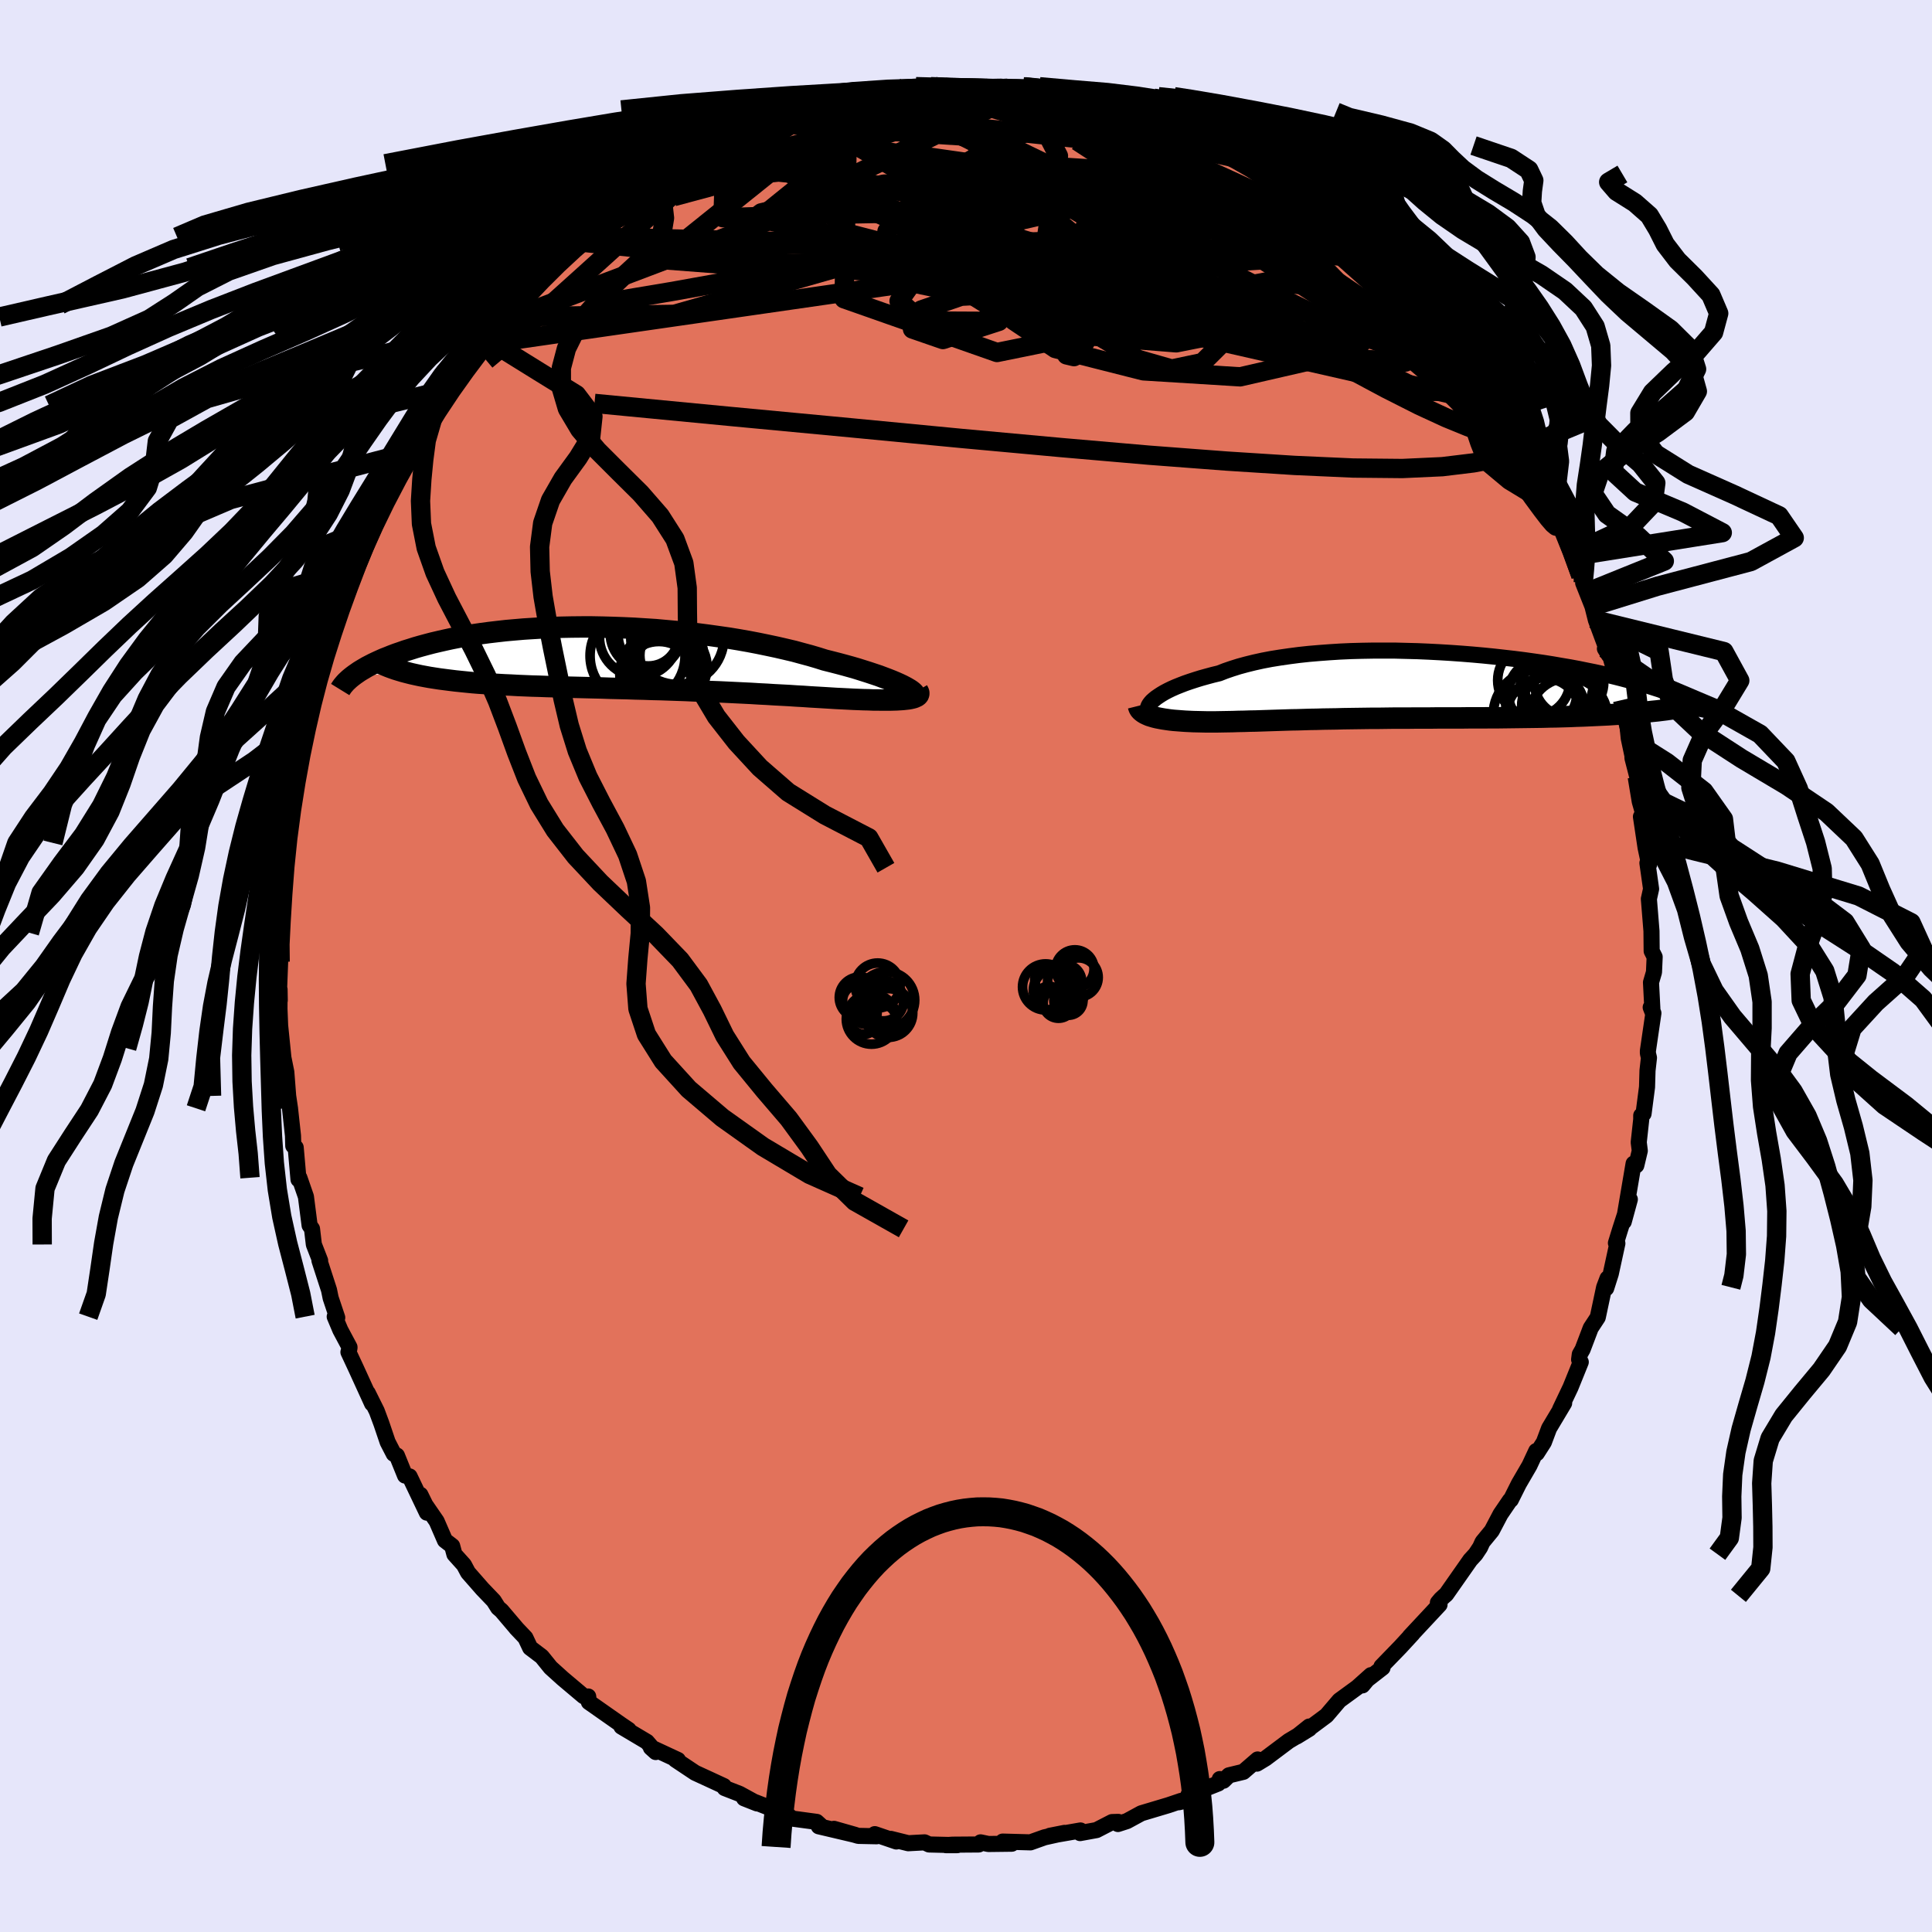 <svg viewBox="-100 -100 200 200" xmlns="http://www.w3.org/2000/svg" width="500" height="500" id="face-svg">
    <defs>
      <clipPath id="leftEyeClipPath">
        <polyline points="28.64,2.78 28.32,2.63 27.96,2.47 27.58,2.31 27.15,2.14 26.7,1.97 26.22,1.79 25.71,1.62 25.17,1.44 24.6,1.26 24,1.07 23.38,0.89 22.73,0.71 22.06,0.53 21.36,0.35 20.64,0.17 19.91,-0.06 19.13,-0.29 18.31,-0.51 17.47,-0.74 16.58,-0.95 15.67,-1.16 14.73,-1.36 13.76,-1.56 12.77,-1.75 11.75,-1.93 10.72,-2.1 9.67,-2.25 8.6,-2.4 7.52,-2.54 6.43,-2.67 5.33,-2.78 4.22,-2.88 3.12,-2.98 2.01,-3.05 0.91,-3.12 -0.19,-3.17 -1.29,-3.21 -2.37,-3.24 -3.45,-3.26 -4.51,-3.26 -5.56,-3.25 -6.59,-3.23 -7.61,-3.2 -8.6,-3.16 -9.58,-3.1 -10.53,-3.04 -11.46,-2.96 -12.37,-2.88 -13.25,-2.78 -14.1,-2.68 -14.93,-2.57 -15.74,-2.45 -16.51,-2.32 -17.26,-2.19 -17.98,-2.05 -18.67,-1.9 -19.33,-1.75 -19.97,-1.6 -20.58,-1.44 -21.17,-1.28 -21.73,-1.12 -22.26,-0.95 -22.78,-0.79 -23.26,-0.62 -23.73,-0.46 -24.18,-0.29 -24.6,-0.12 -25.01,0.04 -25.39,0.21 -25.76,0.38 -26.1,0.54 -26.43,0.71 -26.74,0.87 -27.03,1.04 -27.3,1.2 -27.56,1.36 -27.79,1.52 -28.02,1.68 -28.22,1.83 -22.59,1.47 -22.16,1.58 -21.71,1.68 -21.25,1.78 -20.77,1.87 -20.28,1.96 -19.77,2.04 -19.25,2.12 -18.71,2.19 -18.16,2.26 -17.59,2.33 -17.01,2.39 -16.42,2.45 -15.81,2.51 -15.19,2.56 -14.55,2.6 -13.9,2.65 -13.23,2.69 -12.54,2.73 -11.84,2.76 -11.12,2.8 -10.39,2.83 -9.65,2.86 -8.89,2.88 -8.11,2.91 -7.33,2.93 -6.53,2.96 -5.73,2.98 -4.91,3 -4.08,3.02 -3.25,3.04 -2.4,3.06 -1.55,3.09 -0.7,3.11 0.17,3.13 1.03,3.16 1.9,3.18 2.77,3.21 3.64,3.23 4.51,3.26 5.38,3.29 6.25,3.32 7.12,3.36 7.98,3.39 8.84,3.43 9.69,3.46 10.54,3.5 11.37,3.54 12.2,3.58 13.02,3.62 13.83,3.67 14.63,3.71 15.42,3.76 16.19,3.8 16.95,3.84 17.69,3.89 18.42,3.93 19.14,3.98 19.83,4.02 20.51,4.06 21.17,4.1 21.81,4.14 22.43,4.17 23.03,4.2 23.62,4.23 24.14,4.25 24.65,4.27 25.14,4.28 25.62,4.3 26.07,4.3 26.51,4.31 26.93,4.31 27.33,4.31 27.71,4.3 28.07,4.29 28.4,4.27 28.72,4.25 29,4.22 29.27,4.19 29.5,4.15" />
      </clipPath>
      <clipPath id="rightEyeClipPath">
        <polyline points="-26.82,1.4 -26.6,1.22 -26.34,1.04 -26.05,0.85 -25.73,0.66 -25.37,0.47 -24.98,0.28 -24.55,0.09 -24.1,-0.09 -23.61,-0.28 -23.09,-0.46 -22.54,-0.64 -21.96,-0.82 -21.35,-0.99 -20.72,-1.16 -20.06,-1.32 -19.42,-1.57 -18.75,-1.8 -18.02,-2.03 -17.25,-2.24 -16.44,-2.44 -15.58,-2.63 -14.69,-2.8 -13.76,-2.95 -12.79,-3.09 -11.79,-3.22 -10.77,-3.33 -9.71,-3.42 -8.64,-3.5 -7.54,-3.57 -6.42,-3.62 -5.29,-3.65 -4.15,-3.67 -3,-3.67 -1.85,-3.67 -0.69,-3.64 0.47,-3.61 1.63,-3.56 2.78,-3.5 3.93,-3.43 5.06,-3.35 6.18,-3.26 7.29,-3.16 8.38,-3.05 9.45,-2.93 10.5,-2.81 11.53,-2.68 12.53,-2.54 13.5,-2.4 14.45,-2.25 15.37,-2.09 16.26,-1.94 17.12,-1.78 17.95,-1.61 18.75,-1.45 19.52,-1.28 20.26,-1.12 20.96,-0.95 21.63,-0.78 22.27,-0.61 22.88,-0.45 23.46,-0.28 24.02,-0.12 24.54,0.04 25.04,0.2 25.51,0.35 25.95,0.51 26.38,0.66 26.77,0.81 27.14,0.96 27.49,1.1 27.81,1.24 28.11,1.38 28.38,1.52 28.64,1.65 28.87,1.79 29.08,1.91 29.27,2.04 29.44,2.16 29.59,2.28 23.15,2.78 22.58,2.82 22,2.86 21.41,2.9 20.8,2.94 20.19,2.98 19.55,3.01 18.91,3.04 18.26,3.07 17.59,3.1 16.92,3.12 16.24,3.15 15.54,3.17 14.84,3.19 14.14,3.2 13.42,3.22 12.69,3.23 11.95,3.24 11.19,3.25 10.43,3.26 9.66,3.27 8.89,3.28 8.11,3.28 7.32,3.29 6.54,3.29 5.75,3.29 4.95,3.3 4.16,3.3 3.37,3.3 2.58,3.3 1.79,3.31 1.01,3.31 0.23,3.31 -0.55,3.32 -1.31,3.32 -2.08,3.32 -2.84,3.33 -3.59,3.34 -4.33,3.34 -5.06,3.35 -5.79,3.36 -6.51,3.37 -7.22,3.38 -7.92,3.4 -8.61,3.41 -9.3,3.42 -9.97,3.44 -10.64,3.45 -11.3,3.47 -11.95,3.49 -12.59,3.5 -13.23,3.52 -13.86,3.54 -14.48,3.56 -15.09,3.58 -15.7,3.6 -16.3,3.62 -16.9,3.63 -17.49,3.65 -18.08,3.66 -18.66,3.68 -19.24,3.69 -19.81,3.7 -20.38,3.71 -20.94,3.71 -21.4,3.71 -21.85,3.7 -22.3,3.69 -22.74,3.68 -23.16,3.66 -23.58,3.64 -23.99,3.61 -24.38,3.58 -24.77,3.55 -25.14,3.51 -25.49,3.46 -25.83,3.41 -26.16,3.35 -26.47,3.29 -26.76,3.22" />
      </clipPath>
      <filter id="fuzzy">
        <feTurbulence id="turbulence" baseFrequency="0.05" numOctaves="3" type="noise" result="noise" />
        <feDisplacementMap in="SourceGraphic" in2="noise" scale="2" />
      </filter>
      <linearGradient id="rainbowGradient" x1="0%" y1="0%" x2="100%" y2="0%">
        <stop offset="0%" style="stop-color: [object Object]; stop-opacity: 1" />
        <stop offset="50%" style="stop-color: [object Object]; stop-opacity: 1" />
        <stop offset="100%" style="stop-color: [object Object]; stop-opacity: 1" />
      </linearGradient>
    </defs>
    <rect x="-100" y="-100" width="100%" height="100%" fill="rgb(230, 230, 250)" />
    <polyline id="faceContour" points="71.22,0.64 70.91,1.7 71.07,4.77 70.88,4.28 71.16,4.88 70.59,8.78 70.59,9.03 70.7,9.5 70.55,10.82 70.5,12.53 70.14,15.29 69.9,15.48 69.9,15.88 69.64,18.25 69.75,19.13 69.39,20.64 69.11,20.46 68.09,26.47 68.72,24.16 67.73,27.22 67.28,28.68 67.43,28.72 66.75,31.85 66.27,33.36 66.41,32.34 66.06,33.26 65.4,36.37 64.67,37.48 63.83,39.69 63.54,40.2 63.47,40.74 63.64,41 62.58,43.62 61.5,45.89 61.92,45.25 60.36,47.86 59.82,49.3 59.09,50.44 59.03,50.21 58.33,51.71 57.23,53.6 56.4,55.26 56.31,55.31 55.33,56.75 54.43,58.46 53.47,59.63 53.22,60.18 52.75,60.89 52.2,61.49 49.7,65.06 49.53,65.2 49.16,65.54 48.85,65.91 49.02,66.11 45.94,69.41 46.24,69.11 44.95,70.51 43.01,72.51 43.12,72.64 41.37,74 41.04,74.47 41.92,73.41 40.5,74.68 38.65,76.03 37.32,77.59 35.49,78.95 35.53,78.73 34.24,79.76 35.54,78.96 33.41,80.23 31.01,82.03 30.12,82.57 30.19,82.14 28.71,83.42 27.22,83.78 26.65,84.34 26.27,84.17 26.12,84.62 23,85.86 22.9,86.36 22.02,86.57 22.26,86.43 20.96,86.87 18.15,87.71 16.66,88.52 15.73,88.82 15.76,88.6 15.12,88.62 13.51,89.45 11.81,89.76 11.85,89.49 8.68,90.04 10.2,89.74 8.13,90.2 6.67,90.72 3.8,90.64 4.74,90.86 2.32,90.89 1.51,90.72 1.32,90.94 -1.4,90.96 -2.09,91.01 -0.9,91.01 -3.82,90.94 -4.29,90.72 -5.98,90.81 -7.79,90.36 -7.21,90.63 -9.44,89.87 -9.25,90.09 -11.14,90.05 -13.67,89.32 -11.46,89.95 -15.24,89.06 -14.91,89.1 -15.46,88.6 -17.99,88.26 -19.29,87.23 -20.04,87.26 -21.77,86.58 -22.97,86.16 -21.63,86.69 -23.44,85.7 -24.98,85.1 -25.07,84.89 -26.54,84.21 -28.04,83.52 -30.08,82.16 -29.82,82.19 -32.4,80.99 -32.62,80.92 -32.12,81.37 -33.03,80.31 -35.67,78.74 -34.92,79.07 -35.76,78.5 -39.04,76.2 -39.11,75.62 -39.08,75.86 -39.59,75.58 -41.75,73.76 -43,72.63 -43.92,71.49 -45.12,70.58 -45.61,69.54 -46.57,68.53 -46.51,68.59 -48.09,66.73 -48.43,66.44 -48.89,65.71 -50.06,64.49 -51.55,62.79 -51.97,62 -52.96,60.9 -53.19,60.04 -53.94,59.46 -54.8,57.48 -55.97,55.78 -56.48,54.74 -55.81,56.59 -57.6,52.84 -58.07,52.75 -58.91,50.68 -59.24,50.5 -59.87,49.28 -60.52,47.36 -61,46.07 -61.93,44.2 -61.48,45.3 -63.16,41.62 -63.93,39.97 -63.82,39.56 -63.82,39.46 -64.77,37.68 -65.35,36.3 -65.09,36.4 -65.77,34.37 -65.94,33.54 -66.93,30.49 -66.86,30.5 -67.51,28.83 -67.7,27.21 -67.95,26.85 -68.33,23.88 -69.01,21.92 -69.1,22.1 -69.39,18.79 -69.64,18.62 -69.67,17.57 -69.98,14.73 -69.97,14.79 -70.17,13.45 -70.36,10.99 -70.86,8.51 -70.6,10.1 -71,6.17 -71.07,4.43 -71.06,2.43 -71.04,3.56 -71.12,2.67 -71,-0.44 -71.19,-1.89 -71.14,-2.18 -70.93,-3.49 -70.92,-3.44 -71.02,-5.25 -70.63,-8.89 -70.55,-10.17 -70.71,-10.99 -70.21,-13.99 -70.41,-12.74 -69.91,-16.6 -69.99,-16.7 -69.89,-15.85 -69.08,-22.17 -68.92,-21.39 -68.89,-22.57 -68.6,-24.23 -68.07,-25.73 -68.14,-26.29 -67.45,-28.95 -67.41,-28.39 -66.86,-31.25 -66.8,-31.44 -66.3,-33.33 -65.65,-35.23 -65.7,-34.29 -64.9,-37.41 -63.64,-40.17 -63.66,-40.35 -63.39,-41.09 -62.89,-42.6 -62.3,-43.55 -61.51,-45.46 -61.63,-45.44 -60.09,-48.64 -60.51,-47.69 -59.22,-50.2 -59,-50.49 -57.9,-53.1 -56.66,-55.12 -57.44,-53.63 -55.48,-56.77 -55.95,-55.8 -54.66,-58.05 -53.61,-59.7 -53.15,-60.08 -53,-60.5 -51.63,-62.46 -50.06,-64.34 -49.66,-64.92 -48.51,-66.5 -48.14,-67.18 -47.37,-67.34 -47.57,-67.45 -46.56,-68.44 -44.44,-70.86 -45.22,-70.3 -42.97,-72.29 -42.19,-73.26 -41.33,-74.03 -40.67,-75.02 -39.62,-75.48 -39.4,-75.67 -38.76,-76.58 -37.76,-77.08 -36.36,-78.1 -35.24,-78.66 -33.48,-79.98 -33.57,-80.11 -33.87,-79.93 -31.04,-81.68 -29.23,-83.05 -29.32,-83.08 -29.04,-83.05 -26.32,-84.45 -25.04,-85.15 -25.59,-85.25 -24.82,-85.02 -22.19,-86.65 -20.43,-87.25 -20.52,-87.25 -18.5,-88.07 -19.14,-87.89 -17.33,-88.2 -17.34,-88.37 -16.53,-88.62 -13.75,-89.01 -13.36,-89.5 -12.21,-89.8 -10.9,-89.69 -10.67,-90.05 -8.96,-90.14 -7.78,-90.7 -6.49,-90.83 -4.62,-90.91 -4.6,-90.91 -3.18,-91.03 -1.12,-90.8 -2.18,-90.96 0.52,-90.82 1.77,-90.77 3.68,-90.88 4,-91.02 3.44,-90.78 6.11,-90.59 6.56,-90.79 8.6,-90.58 9.76,-89.99 11.22,-90.05 10.55,-89.92 11.01,-89.83 13.46,-89.3 14.44,-89.19 17.22,-88.4 16.43,-88.74 17.46,-88.08 19.67,-87.34 20.43,-86.97 21.79,-86.55 22.81,-86.14 22.91,-86.05 25.27,-85.01 23.69,-85.83 25.88,-84.93 27.31,-83.94 28.39,-83.58 28.53,-83.51 31.01,-81.99 32.18,-81.28 32.24,-80.95 33.58,-80.16 33.07,-80.79 34.25,-79.67 35.77,-78.96 36.54,-78.01 37.92,-77.23 40.34,-74.72 39.21,-76.31 42.06,-73.3 40.46,-75.01 41.7,-73.72 42.85,-72.79 44.27,-71.13 45.21,-70.43 46.26,-69.32 46.36,-68.91 46.86,-68.56 47.8,-67.3 49.42,-65.21 49.95,-64.56 51.45,-62.95 51.8,-62.82 53.48,-60.05 53.19,-60.39 53.92,-58.93 54.43,-58.24 55.3,-57.32 56.57,-55.29 57.33,-53.56 57.89,-53.24 58.45,-52 57.83,-52.86 58.76,-51.32 60.31,-47.91 60.55,-47.69 60.52,-47.64 61.2,-46.35 61.87,-45.19 62.82,-42.76 62.86,-42.41 63.65,-40.43 64.49,-38.77 63.89,-39.65 64.85,-37.23 65.21,-35.8 66.55,-32.19 66.14,-32.85 66.73,-31.95 67.97,-27.55 67.85,-26.96 67.87,-27.83 68.47,-24.91 68.61,-23.56 68.99,-21.77 68.99,-21.53 69.49,-19.59 69.62,-18.2 69.95,-16.67 70.53,-13.16 69.87,-15.46 70.35,-12.25 70.72,-10.52 70.54,-10.66 70.92,-7.98 70.72,-7.07 70.69,-6.95 70.96,-3.62 70.98,-1.55 71.29,-0.94 71.22,0.64 70.91,1.7" fill="rgb(226, 114, 91)" stroke="black" stroke-width="1.667" stroke-linejoin="round" filter="url(#fuzzy)" />
    <g transform="translate(46.27 -28.98)">
      <polyline id="rightCountour" points="-26.82,1.4 -26.6,1.22 -26.34,1.04 -26.05,0.85 -25.73,0.66 -25.37,0.47 -24.98,0.28 -24.55,0.09 -24.1,-0.09 -23.61,-0.28 -23.09,-0.46 -22.54,-0.64 -21.96,-0.82 -21.35,-0.99 -20.72,-1.16 -20.06,-1.32 -19.42,-1.57 -18.75,-1.8 -18.02,-2.03 -17.25,-2.24 -16.44,-2.44 -15.58,-2.63 -14.69,-2.8 -13.76,-2.95 -12.79,-3.09 -11.79,-3.22 -10.77,-3.33 -9.71,-3.42 -8.64,-3.5 -7.54,-3.57 -6.42,-3.62 -5.29,-3.65 -4.15,-3.67 -3,-3.67 -1.85,-3.67 -0.69,-3.64 0.47,-3.61 1.63,-3.56 2.78,-3.5 3.93,-3.43 5.06,-3.35 6.18,-3.26 7.29,-3.16 8.38,-3.05 9.45,-2.93 10.5,-2.81 11.53,-2.68 12.53,-2.54 13.5,-2.4 14.45,-2.25 15.37,-2.09 16.26,-1.94 17.12,-1.78 17.95,-1.61 18.75,-1.45 19.52,-1.28 20.26,-1.12 20.96,-0.95 21.63,-0.78 22.27,-0.61 22.88,-0.45 23.46,-0.28 24.02,-0.12 24.54,0.04 25.04,0.2 25.51,0.35 25.95,0.51 26.38,0.66 26.77,0.81 27.14,0.96 27.49,1.1 27.81,1.24 28.11,1.38 28.38,1.52 28.64,1.65 28.87,1.79 29.08,1.91 29.27,2.04 29.44,2.16 29.59,2.28 23.15,2.78 22.58,2.82 22,2.86 21.41,2.9 20.8,2.94 20.19,2.98 19.55,3.01 18.91,3.04 18.26,3.07 17.59,3.1 16.92,3.12 16.24,3.15 15.54,3.17 14.84,3.19 14.14,3.2 13.42,3.22 12.69,3.23 11.95,3.24 11.19,3.25 10.43,3.26 9.66,3.27 8.89,3.28 8.11,3.28 7.32,3.29 6.54,3.29 5.75,3.29 4.95,3.3 4.16,3.3 3.37,3.3 2.58,3.3 1.79,3.31 1.01,3.31 0.23,3.31 -0.55,3.32 -1.31,3.32 -2.08,3.32 -2.84,3.33 -3.59,3.34 -4.33,3.34 -5.06,3.35 -5.79,3.36 -6.51,3.37 -7.22,3.38 -7.92,3.4 -8.61,3.41 -9.3,3.42 -9.97,3.44 -10.64,3.45 -11.3,3.47 -11.95,3.49 -12.59,3.5 -13.23,3.52 -13.86,3.54 -14.48,3.56 -15.09,3.58 -15.7,3.6 -16.3,3.62 -16.9,3.63 -17.49,3.65 -18.08,3.66 -18.66,3.68 -19.24,3.69 -19.81,3.7 -20.38,3.71 -20.94,3.71 -21.4,3.71 -21.85,3.7 -22.3,3.69 -22.74,3.68 -23.16,3.66 -23.58,3.64 -23.99,3.61 -24.38,3.58 -24.77,3.55 -25.14,3.51 -25.49,3.46 -25.83,3.41 -26.16,3.35 -26.47,3.29 -26.76,3.22" fill="white" stroke="white" stroke-width="0" stroke-linejoin="round" filter="url(#fuzzy)" />
    </g>
    <g transform="translate(-35.26 -31.84)">
      <polyline id="leftCountour" points="28.64,2.78 28.32,2.63 27.96,2.47 27.58,2.31 27.15,2.14 26.7,1.97 26.22,1.79 25.71,1.62 25.17,1.44 24.6,1.26 24,1.07 23.38,0.89 22.73,0.71 22.06,0.53 21.36,0.35 20.64,0.17 19.91,-0.06 19.13,-0.29 18.31,-0.51 17.47,-0.74 16.58,-0.95 15.67,-1.16 14.73,-1.36 13.76,-1.56 12.77,-1.75 11.75,-1.93 10.72,-2.1 9.67,-2.25 8.6,-2.4 7.52,-2.54 6.43,-2.67 5.33,-2.78 4.22,-2.88 3.12,-2.98 2.01,-3.05 0.91,-3.12 -0.19,-3.17 -1.29,-3.21 -2.37,-3.24 -3.45,-3.26 -4.51,-3.26 -5.56,-3.25 -6.59,-3.23 -7.61,-3.2 -8.6,-3.16 -9.58,-3.1 -10.53,-3.04 -11.46,-2.96 -12.37,-2.88 -13.25,-2.78 -14.1,-2.68 -14.93,-2.57 -15.74,-2.45 -16.51,-2.32 -17.26,-2.19 -17.98,-2.05 -18.67,-1.9 -19.33,-1.75 -19.97,-1.6 -20.58,-1.44 -21.17,-1.28 -21.73,-1.12 -22.26,-0.95 -22.78,-0.79 -23.26,-0.62 -23.73,-0.46 -24.18,-0.29 -24.6,-0.12 -25.01,0.04 -25.39,0.21 -25.76,0.38 -26.1,0.54 -26.43,0.71 -26.74,0.87 -27.03,1.04 -27.3,1.2 -27.56,1.36 -27.79,1.52 -28.02,1.68 -28.22,1.83 -22.59,1.47 -22.16,1.58 -21.71,1.68 -21.25,1.78 -20.77,1.87 -20.28,1.96 -19.77,2.04 -19.25,2.12 -18.71,2.19 -18.16,2.26 -17.59,2.33 -17.01,2.39 -16.42,2.45 -15.81,2.51 -15.19,2.56 -14.55,2.6 -13.9,2.65 -13.23,2.69 -12.54,2.73 -11.84,2.76 -11.12,2.8 -10.39,2.83 -9.65,2.86 -8.89,2.88 -8.11,2.91 -7.33,2.93 -6.53,2.96 -5.73,2.98 -4.91,3 -4.08,3.02 -3.25,3.04 -2.4,3.06 -1.55,3.09 -0.7,3.11 0.17,3.13 1.03,3.16 1.9,3.18 2.77,3.21 3.64,3.23 4.51,3.26 5.38,3.29 6.25,3.32 7.12,3.36 7.98,3.39 8.84,3.43 9.69,3.46 10.54,3.5 11.37,3.54 12.2,3.58 13.02,3.62 13.83,3.67 14.63,3.71 15.42,3.76 16.19,3.8 16.95,3.84 17.69,3.89 18.42,3.93 19.14,3.98 19.83,4.02 20.51,4.06 21.17,4.1 21.81,4.14 22.43,4.17 23.03,4.2 23.62,4.23 24.14,4.25 24.65,4.27 25.14,4.28 25.62,4.3 26.07,4.3 26.51,4.31 26.93,4.31 27.33,4.31 27.71,4.3 28.07,4.29 28.4,4.27 28.72,4.25 29,4.22 29.27,4.19 29.5,4.15" fill="white" stroke="white" stroke-width="0" stroke-linejoin="round" filter="url(#fuzzy)" />
    </g>
    <g transform="translate(46.27 -28.98)">
      <polyline id="rightUpper" points="-27.19,2.72 -27.3,2.65 -27.38,2.56 -27.43,2.45 -27.44,2.33 -27.42,2.2 -27.37,2.06 -27.28,1.9 -27.16,1.74 -27.01,1.57 -26.82,1.4 -26.6,1.22 -26.34,1.04 -26.05,0.85 -25.73,0.66 -25.37,0.47 -24.98,0.28 -24.55,0.09 -24.1,-0.09 -23.61,-0.28 -23.09,-0.46 -22.54,-0.64 -21.96,-0.82 -21.35,-0.99 -20.72,-1.16 -20.06,-1.32 -19.42,-1.57 -18.75,-1.8 -18.02,-2.03 -17.25,-2.24 -16.44,-2.44 -15.58,-2.63 -14.69,-2.8 -13.76,-2.95 -12.79,-3.09 -11.79,-3.22 -10.77,-3.33 -9.71,-3.42 -8.64,-3.5 -7.54,-3.57 -6.42,-3.62 -5.29,-3.65 -4.15,-3.67 -3,-3.67 -1.85,-3.67 -0.69,-3.64 0.47,-3.61 1.63,-3.56 2.78,-3.5 3.93,-3.43 5.06,-3.35 6.18,-3.26 7.29,-3.16 8.38,-3.05 9.45,-2.93 10.5,-2.81 11.53,-2.68 12.53,-2.54 13.5,-2.4 14.45,-2.25 15.37,-2.09 16.26,-1.94 17.12,-1.78 17.95,-1.61 18.75,-1.45 19.52,-1.28 20.26,-1.12 20.96,-0.95 21.63,-0.78 22.27,-0.61 22.88,-0.45 23.46,-0.28 24.02,-0.12 24.54,0.04 25.04,0.2 25.51,0.35 25.95,0.51 26.38,0.66 26.77,0.81 27.14,0.96 27.49,1.1 27.81,1.24 28.11,1.38 28.38,1.52 28.64,1.65 28.87,1.79 29.08,1.91 29.27,2.04 29.44,2.16 29.59,2.28 29.72,2.4 29.83,2.51 29.92,2.62 30,2.72 30.05,2.83 30.1,2.93 30.12,3.02 30.13,3.11 30.13,3.2 30.11,3.29" fill="none" stroke="black" stroke-width="1.667" stroke-linejoin="round" filter="url(#fuzzy)" />
      <polyline id="rightLower" points="-28.42,2.05 -28.38,2.21 -28.31,2.36 -28.21,2.5 -28.07,2.63 -27.91,2.75 -27.73,2.86 -27.52,2.96 -27.29,3.06 -27.03,3.14 -26.76,3.22 -26.47,3.29 -26.16,3.35 -25.83,3.41 -25.49,3.46 -25.14,3.51 -24.77,3.55 -24.38,3.58 -23.99,3.61 -23.58,3.64 -23.16,3.66 -22.74,3.68 -22.3,3.69 -21.85,3.7 -21.4,3.71 -20.94,3.71 -20.38,3.71 -19.81,3.7 -19.24,3.69 -18.66,3.68 -18.08,3.66 -17.49,3.65 -16.9,3.63 -16.3,3.62 -15.7,3.6 -15.09,3.58 -14.48,3.56 -13.86,3.54 -13.23,3.52 -12.59,3.5 -11.95,3.49 -11.3,3.47 -10.64,3.45 -9.97,3.44 -9.3,3.42 -8.61,3.41 -7.92,3.4 -7.22,3.38 -6.51,3.37 -5.79,3.36 -5.06,3.35 -4.33,3.34 -3.59,3.34 -2.84,3.33 -2.08,3.32 -1.31,3.32 -0.55,3.32 0.23,3.31 1.01,3.31 1.79,3.31 2.58,3.3 3.37,3.3 4.16,3.3 4.95,3.3 5.75,3.29 6.54,3.29 7.32,3.29 8.11,3.28 8.89,3.28 9.66,3.27 10.43,3.26 11.19,3.25 11.95,3.24 12.69,3.23 13.42,3.22 14.14,3.2 14.84,3.19 15.54,3.17 16.24,3.15 16.92,3.12 17.59,3.1 18.26,3.07 18.91,3.04 19.55,3.01 20.19,2.98 20.8,2.94 21.41,2.9 22,2.86 22.58,2.82 23.15,2.78 23.7,2.73 24.24,2.68 24.77,2.62 25.28,2.57 25.77,2.51 26.25,2.45 26.72,2.38 27.17,2.32 27.61,2.25 28.04,2.18" fill="none" stroke="black" stroke-width="2.222" stroke-linejoin="round" filter="url(#fuzzy)" />
      <circle r="4.906" cx="14.512" cy="1.761" stroke="black" fill="none" stroke-width="1.0" filter="url(#fuzzy)" clip-path="url(#rightEyeClipPath)" /><circle r="4.608" cx="12.917" cy="2.961" stroke="black" fill="none" stroke-width="1.0" filter="url(#fuzzy)" clip-path="url(#rightEyeClipPath)" /><circle r="3.768" cx="14.887" cy="-0.179" stroke="black" fill="none" stroke-width="1.0" filter="url(#fuzzy)" clip-path="url(#rightEyeClipPath)" /><circle r="3.75" cx="12.522" cy="-0.589" stroke="black" fill="none" stroke-width="1.0" filter="url(#fuzzy)" clip-path="url(#rightEyeClipPath)" /><circle r="3.224" cx="14.477" cy="2.036" stroke="black" fill="none" stroke-width="1.0" filter="url(#fuzzy)" clip-path="url(#rightEyeClipPath)" /><circle r="3.594" cx="16.157" cy="-0.404" stroke="black" fill="none" stroke-width="1.0" filter="url(#fuzzy)" clip-path="url(#rightEyeClipPath)" /><circle r="3.546" cx="13.417" cy="0.756" stroke="black" fill="none" stroke-width="1.0" filter="url(#fuzzy)" clip-path="url(#rightEyeClipPath)" /><circle r="4.05" cx="16.092" cy="3.206" stroke="black" fill="none" stroke-width="1.0" filter="url(#fuzzy)" clip-path="url(#rightEyeClipPath)" /><circle r="4.034" cx="15.407" cy="-0.549" stroke="black" fill="none" stroke-width="1.0" filter="url(#fuzzy)" clip-path="url(#rightEyeClipPath)" /><circle r="3.858" cx="13.537" cy="3.026" stroke="black" fill="none" stroke-width="1.0" filter="url(#fuzzy)" clip-path="url(#rightEyeClipPath)" />
      </g>
    <g transform="translate(-35.26 -31.84)">
      <polyline id="leftUpper" points="29.9,3.84 29.94,3.78 29.95,3.71 29.91,3.63 29.84,3.54 29.73,3.44 29.58,3.32 29.4,3.2 29.18,3.07 28.93,2.93 28.64,2.78 28.32,2.63 27.96,2.47 27.58,2.31 27.15,2.14 26.7,1.97 26.22,1.79 25.71,1.62 25.17,1.44 24.6,1.26 24,1.07 23.38,0.89 22.73,0.71 22.06,0.53 21.36,0.35 20.64,0.17 19.91,-0.06 19.13,-0.29 18.31,-0.51 17.47,-0.74 16.58,-0.95 15.67,-1.16 14.73,-1.36 13.76,-1.56 12.77,-1.75 11.75,-1.93 10.72,-2.1 9.67,-2.25 8.6,-2.4 7.52,-2.54 6.43,-2.67 5.33,-2.78 4.22,-2.88 3.12,-2.98 2.01,-3.05 0.91,-3.12 -0.19,-3.17 -1.29,-3.21 -2.37,-3.24 -3.45,-3.26 -4.51,-3.26 -5.56,-3.25 -6.59,-3.23 -7.61,-3.2 -8.6,-3.16 -9.58,-3.1 -10.53,-3.04 -11.46,-2.96 -12.37,-2.88 -13.25,-2.78 -14.1,-2.68 -14.93,-2.57 -15.74,-2.45 -16.51,-2.32 -17.26,-2.19 -17.98,-2.05 -18.67,-1.9 -19.33,-1.75 -19.97,-1.6 -20.58,-1.44 -21.17,-1.28 -21.73,-1.12 -22.26,-0.95 -22.78,-0.79 -23.26,-0.62 -23.73,-0.46 -24.18,-0.29 -24.6,-0.12 -25.01,0.04 -25.39,0.21 -25.76,0.38 -26.1,0.54 -26.43,0.71 -26.74,0.87 -27.03,1.04 -27.3,1.2 -27.56,1.36 -27.79,1.52 -28.02,1.68 -28.22,1.83 -28.41,1.98 -28.59,2.13 -28.75,2.28 -28.9,2.42 -29.03,2.56 -29.15,2.7 -29.26,2.83 -29.36,2.97 -29.44,3.09 -29.52,3.22" fill="none" stroke="black" stroke-width="2.222" stroke-linejoin="round" filter="url(#fuzzy)" />
      <polyline id="leftLower" points="30.26,3.33 30.33,3.45 30.37,3.56 30.37,3.66 30.34,3.76 30.28,3.84 30.18,3.92 30.05,3.98 29.9,4.05 29.72,4.1 29.5,4.15 29.27,4.19 29,4.22 28.72,4.25 28.4,4.27 28.07,4.29 27.71,4.3 27.33,4.31 26.93,4.31 26.51,4.31 26.07,4.3 25.62,4.3 25.14,4.28 24.65,4.27 24.14,4.25 23.62,4.23 23.03,4.2 22.43,4.17 21.81,4.14 21.17,4.1 20.51,4.06 19.83,4.02 19.14,3.98 18.42,3.93 17.69,3.89 16.95,3.84 16.19,3.8 15.42,3.76 14.63,3.71 13.83,3.67 13.02,3.62 12.2,3.58 11.37,3.54 10.54,3.5 9.69,3.46 8.84,3.43 7.98,3.39 7.12,3.36 6.25,3.32 5.38,3.29 4.51,3.26 3.64,3.23 2.77,3.21 1.9,3.18 1.03,3.16 0.17,3.13 -0.7,3.11 -1.55,3.09 -2.4,3.06 -3.25,3.04 -4.08,3.02 -4.91,3 -5.73,2.98 -6.53,2.96 -7.33,2.93 -8.11,2.91 -8.89,2.88 -9.65,2.86 -10.39,2.83 -11.12,2.8 -11.84,2.76 -12.54,2.73 -13.23,2.69 -13.9,2.65 -14.55,2.6 -15.19,2.56 -15.81,2.51 -16.42,2.45 -17.01,2.39 -17.59,2.33 -18.16,2.26 -18.71,2.19 -19.25,2.12 -19.77,2.04 -20.28,1.96 -20.77,1.87 -21.25,1.78 -21.71,1.68 -22.16,1.58 -22.59,1.47 -23.01,1.36 -23.41,1.24 -23.8,1.12 -24.17,0.99 -24.52,0.86 -24.86,0.72 -25.19,0.58 -25.5,0.44 -25.8,0.29 -26.09,0.13" fill="none" stroke="black" stroke-width="2.222" stroke-linejoin="round" filter="url(#fuzzy)" />
      <circle r="4.076" cx="1.39" cy="-2.211" stroke="black" fill="none" stroke-width="1.0" filter="url(#fuzzy)" clip-path="url(#leftEyeClipPath)" /><circle r="4.916" cx="1.26" cy="-0.276" stroke="black" fill="none" stroke-width="1.0" filter="url(#fuzzy)" clip-path="url(#leftEyeClipPath)" /><circle r="3.72" cx="2.15" cy="-2.591" stroke="black" fill="none" stroke-width="1.0" filter="url(#fuzzy)" clip-path="url(#leftEyeClipPath)" /><circle r="3.608" cx="4.21" cy="1.374" stroke="black" fill="none" stroke-width="1.0" filter="url(#fuzzy)" clip-path="url(#leftEyeClipPath)" /><circle r="4.818" cx="5.38" cy="-2.121" stroke="black" fill="none" stroke-width="1.0" filter="url(#fuzzy)" clip-path="url(#leftEyeClipPath)" /><circle r="3.908" cx="4.55" cy="0.889" stroke="black" fill="none" stroke-width="1.0" filter="url(#fuzzy)" clip-path="url(#leftEyeClipPath)" /><circle r="3.306" cx="4.805" cy="-0.316" stroke="black" fill="none" stroke-width="1.0" filter="url(#fuzzy)" clip-path="url(#leftEyeClipPath)" /><circle r="3.878" cx="3.47" cy="2.124" stroke="black" fill="none" stroke-width="1.0" filter="url(#fuzzy)" clip-path="url(#leftEyeClipPath)" /><circle r="3.13" cx="2.385" cy="-2.346" stroke="black" fill="none" stroke-width="1.0" filter="url(#fuzzy)" clip-path="url(#leftEyeClipPath)" /><circle r="4.266" cx="3.685" cy="1.564" stroke="black" fill="none" stroke-width="1.0" filter="url(#fuzzy)" clip-path="url(#leftEyeClipPath)" />
    </g>
    <g id="hairs">
      <polyline points="58.45,-52 58.4,-51.92 58.94,-50.81 59.56,-49.56 60.09,-48.52 60.5,-47.67 60.83,-46.95 61.08,-46.33 61.22,-45.85 61.23,-45.56 61.1,-45.53 60.8,-45.78 60.31,-46.35 59.62,-47.25 58.7,-48.5 57.53,-50.16 56.09,-52.31 54.38,-54.95 52.44,-58.07 50.31,-61.63 47.97,-65.7" fill="none" stroke="rgb(0, 0, 0)" stroke-width="2" stroke-linejoin="round" filter="url(#fuzzy)" /><polyline points="32.24,-80.95 32.93,-80.54 33.18,-80.23 33.32,-79.77 33.33,-79.16 33.07,-78.5 32.45,-77.86 31.37,-77.29 29.78,-76.84 27.65,-76.49 25.02,-76.19 21.91,-75.9 18.32,-75.6 14.24,-75.31 9.64,-75.06 4.44,-74.87 -1.41,-74.76 -7.92,-74.7 -15.08,-74.68 -22.81,-74.71 -31.02,-74.91" fill="none" stroke="rgb(0, 0, 0)" stroke-width="2" stroke-linejoin="round" filter="url(#fuzzy)" /><polyline points="55.3,-57.32 56.15,-55.72 56.36,-54.85 55.98,-54.59 55.08,-54.75 53.74,-55.18 51.98,-55.82 49.73,-56.74 46.93,-58.03 43.51,-59.76 39.47,-61.92 34.8,-64.51 29.47,-67.52 23.43,-71.02 16.62,-75.04 8.97,-79.61 0.41,-84.71" fill="none" stroke="rgb(0, 0, 0)" stroke-width="2" stroke-linejoin="round" filter="url(#fuzzy)" /><polyline points="51.45,-62.95 52.09,-62.15 52.83,-61 53.49,-59.89 54.14,-58.83 54.83,-57.75 55.53,-56.66 56.2,-55.63 56.74,-54.77 57.13,-54.13 57.33,-53.75 57.37,-53.6 57.26,-53.66 57.02,-53.95 56.6,-54.52 55.97,-55.46 55.07,-56.8 53.87,-58.55 52.32,-60.75 50.36,-63.54" fill="none" stroke="rgb(0, 0, 0)" stroke-width="2" stroke-linejoin="round" filter="url(#fuzzy)" /><polyline points="1.77,-90.77 3.25,-90.72 4.63,-90.33 6.42,-89.65 8.73,-88.75 11.45,-87.66 14.41,-86.43 17.48,-85.08 20.58,-83.65 23.72,-82.15 26.95,-80.58 30.27,-78.96 33.59,-77.38 36.7,-75.95 39.39,-74.76" fill="none" stroke="rgb(0, 0, 0)" stroke-width="2" stroke-linejoin="round" filter="url(#fuzzy)" /><polyline points="28.39,-83.58 29.24,-83.03 30.64,-82.05 32.01,-81.01 33.28,-79.99 34.5,-78.98 35.76,-77.93 37.13,-76.78 38.58,-75.55 40.07,-74.27 41.51,-73.04 42.8,-71.93 43.86,-71.01 44.65,-70.33 45.19,-69.9 45.52,-69.68 45.72,-69.59 45.82,-69.6 45.76,-69.77" fill="none" stroke="rgb(0, 0, 0)" stroke-width="2" stroke-linejoin="round" filter="url(#fuzzy)" /><polyline points="-19.14,-87.89 -17.84,-88.14 -16.67,-88.38 -15.25,-88.63 -13.65,-88.89 -11.98,-89.13 -10.29,-89.34 -8.61,-89.53 -6.93,-89.7 -5.24,-89.87 -3.59,-90.03 -2,-90.16 -0.51,-90.27 0.83,-90.36 2.04,-90.42 3.1,-90.46 4,-90.5 4.69,-90.55 5.11,-90.61 5.18,-90.68 4.92,-90.75 4.43,-90.82 3.98,-90.88" fill="none" stroke="rgb(0, 0, 0)" stroke-width="2" stroke-linejoin="round" filter="url(#fuzzy)" /><polyline points="46.26,-69.32 46.51,-68.89 47.03,-68.22 47.69,-67.37 48.33,-66.53 48.82,-65.86 49.04,-65.43 48.96,-65.29 48.54,-65.46 47.78,-65.95 46.69,-66.75 45.3,-67.88 43.57,-69.35 41.41,-71.24 38.7,-73.65 35.39,-76.62 31.58,-80.1" fill="none" stroke="rgb(0, 0, 0)" stroke-width="2" stroke-linejoin="round" filter="url(#fuzzy)" /><polyline points="22.91,-86.05 24.04,-85.52 24.39,-85.2 24.6,-84.73 24.64,-84.15 24.38,-83.48 23.75,-82.77 22.69,-82.03 21.13,-81.27 19.07,-80.53 16.5,-79.78 13.44,-79.02 9.94,-78.19 5.97,-77.27 1.49,-76.23 -3.55,-75.08 -9.24,-73.85 -15.63,-72.55 -22.73,-71.21 -30.54,-69.81 -38.91,-68.41" fill="none" stroke="rgb(0, 0, 0)" stroke-width="2" stroke-linejoin="round" filter="url(#fuzzy)" /><polyline points="-33.48,-79.98 -33.4,-80.15 -32.7,-80.65 -31.69,-81.33 -30.7,-81.97 -29.85,-82.48 -29.15,-82.84 -28.6,-83.07 -28.2,-83.16 -27.96,-83.1 -27.91,-82.88 -28.06,-82.5 -28.44,-81.93 -29.09,-81.16 -30.04,-80.18 -31.3,-78.99 -32.86,-77.56 -34.74,-75.87 -36.95,-73.88 -39.54,-71.54 -42.55,-68.83 -45.96,-65.82 -49.67,-62.71" fill="none" stroke="rgb(0, 0, 0)" stroke-width="2" stroke-linejoin="round" filter="url(#fuzzy)" /><polyline points="57.33,-53.56 57.4,-53.17 56.54,-52.86 54.9,-52.52 52.52,-52.08 49.31,-51.69 45.18,-51.5 40.08,-51.55 34.02,-51.82 26.98,-52.27 18.94,-52.88 9.84,-53.67 -0.41,-54.61 -11.86,-55.71 -24.58,-56.91 -38.46,-58.24" fill="none" stroke="rgb(0, 0, 0)" stroke-width="2" stroke-linejoin="round" filter="url(#fuzzy)" /><polyline points="-2.18,-90.96 0.11,-90.75 2.16,-90.39 4.13,-89.86 6.15,-89.13 8.38,-88.22 10.9,-87.15 13.67,-85.92 16.61,-84.57 19.62,-83.14 22.62,-81.66 25.58,-80.18 28.52,-78.7 31.46,-77.27 34.4,-75.87 37.29,-74.49 40.09,-73.07 42.79,-71.63" fill="none" stroke="rgb(0, 0, 0)" stroke-width="2" stroke-linejoin="round" filter="url(#fuzzy)" /><polyline points="-24.82,-85.02 -22.66,-86.2 -21.04,-86.91 -19.71,-87.4 -18.47,-87.78 -17.27,-88.1 -16.04,-88.41 -14.78,-88.71 -13.5,-89.03 -12.25,-89.35 -11.11,-89.64 -10.15,-89.9 -9.43,-90.1 -8.99,-90.23 -8.84,-90.29 -9,-90.27 -9.47,-90.17 -10.29,-90.02 -11.56,-89.81" fill="none" stroke="rgb(0, 0, 0)" stroke-width="2" stroke-linejoin="round" filter="url(#fuzzy)" /><polyline points="-13.75,-89.01 -13.11,-89.39 -12.18,-89.64 -11.17,-89.84 -10.13,-90.04 -9.11,-90.24 -8.15,-90.41 -7.32,-90.53 -6.69,-90.59 -6.3,-90.57 -6.19,-90.48 -6.39,-90.32 -6.9,-90.1 -7.73,-89.83 -8.89,-89.53 -10.41,-89.18 -12.34,-88.8 -14.71,-88.34 -17.5,-87.78" fill="none" stroke="rgb(0, 0, 0)" stroke-width="2" stroke-linejoin="round" filter="url(#fuzzy)" /><polyline points="1.77,-90.77 3,-90.85 3.62,-90.86 4.15,-90.8 4.69,-90.71 5.12,-90.58 5.3,-90.42 5.09,-90.23 4.42,-90.03 3.26,-89.8 1.64,-89.55 -0.44,-89.25 -3.02,-88.92 -6.16,-88.6 -9.9,-88.31 -14.18,-88.1" fill="none" stroke="rgb(0, 0, 0)" stroke-width="2" stroke-linejoin="round" filter="url(#fuzzy)" /><polyline points="6.56,-90.79 8.27,-90.49 9.59,-90.17 10.68,-89.88 11.76,-89.58 12.97,-89.23 14.34,-88.84 15.77,-88.41 17.19,-87.98 18.52,-87.54 19.73,-87.13 20.82,-86.74 21.76,-86.4 22.53,-86.13 23.12,-85.92 23.53,-85.77 23.74,-85.7 23.75,-85.69 23.55,-85.76 23.1,-85.91 22.34,-86.19 21.23,-86.62 19.79,-87.2 18.26,-87.88" fill="none" stroke="rgb(0, 0, 0)" stroke-width="2" stroke-linejoin="round" filter="url(#fuzzy)" /><polyline points="32.18,-81.28 32.49,-80.93 32.88,-80.65 33.24,-80.37 33.61,-80.03 33.92,-79.64 34.09,-79.27 34.01,-78.99 33.6,-78.87 32.78,-78.96 31.53,-79.27 29.82,-79.78 27.69,-80.46 25.16,-81.29 22.25,-82.27 18.91,-83.46 15,-84.89 10.34,-86.6 4.7,-88.63" fill="none" stroke="rgb(0, 0, 0)" stroke-width="2" stroke-linejoin="round" filter="url(#fuzzy)" /><polyline points="-22.19,-86.65 -20.99,-87.08 -20.16,-87.39 -19.48,-87.64 -18.91,-87.81 -18.41,-87.92 -17.98,-87.98 -17.63,-87.98 -17.43,-87.9 -17.47,-87.71 -17.82,-87.36 -18.5,-86.86 -19.54,-86.19 -20.94,-85.35 -22.72,-84.33 -24.97,-83.1 -27.78,-81.62 -31.19,-79.89 -35.12,-77.92" fill="none" stroke="rgb(0, 0, 0)" stroke-width="2" stroke-linejoin="round" filter="url(#fuzzy)" /><polyline points="-36.36,-78.1 -35.2,-78.8 -34.2,-79.51 -33.3,-80.17 -32.32,-80.86 -31.26,-81.58 -30.22,-82.26 -29.29,-82.85 -28.51,-83.31 -27.92,-83.63 -27.53,-83.81 -27.36,-83.83 -27.41,-83.7 -27.71,-83.41 -28.29,-82.93 -29.25,-82.24 -30.66,-81.29 -32.52,-80.09 -34.73,-78.66 -37.15,-77.07" fill="none" stroke="rgb(0, 0, 0)" stroke-width="2" stroke-linejoin="round" filter="url(#fuzzy)" /><polyline points="3.44,-90.78 5.59,-90.49 7.71,-89.85 10.08,-88.8 12.66,-87.43 15.43,-85.78 18.44,-83.87 21.76,-81.72 25.41,-79.35 29.29,-76.85 33.25,-74.28 37.18,-71.68 41.08,-69.03 45.04,-66.3 49.12,-63.41" fill="none" stroke="rgb(0, 0, 0)" stroke-width="2" stroke-linejoin="round" filter="url(#fuzzy)" /><polyline points="-3.18,-91.03 -1.99,-90.91 -1.15,-90.86 -0.23,-90.81 0.59,-90.74 1.17,-90.65 1.46,-90.51 1.49,-90.3 1.29,-90.01 0.85,-89.65 0.13,-89.22 -0.95,-88.7 -2.44,-88.1 -4.36,-87.42 -6.69,-86.63 -9.43,-85.72 -12.61,-84.68 -16.25,-83.54 -20.37,-82.33 -25,-81.06 -30.28,-79.64" fill="none" stroke="rgb(0, 0, 0)" stroke-width="2" stroke-linejoin="round" filter="url(#fuzzy)" /><polyline points="1.77,-90.77 3.14,-90.79 4.19,-90.6 5.46,-90.24 7.07,-89.74 8.93,-89.13 10.91,-88.42 12.92,-87.64 14.93,-86.81 16.94,-85.94 18.98,-85.04 21.07,-84.12 23.2,-83.19 25.31,-82.26 27.36,-81.33 29.3,-80.43 31.12,-79.59 32.77,-78.84 34.24,-78.18 35.56,-77.61 36.76,-77.05 37.87,-76.51 38.88,-75.96" fill="none" stroke="rgb(0, 0, 0)" stroke-width="2" stroke-linejoin="round" filter="url(#fuzzy)" /><polyline points="53.19,-60.39 53.83,-59.24 54.49,-58.25 55.16,-57.26 55.72,-56.38 56.06,-55.77 56.13,-55.53 55.93,-55.65 55.49,-56.08 54.84,-56.78 53.93,-57.8 52.69,-59.28 51.03,-61.33 48.93,-63.96 46.48,-67.09 43.95,-70.42" fill="none" stroke="rgb(0, 0, 0)" stroke-width="2" stroke-linejoin="round" filter="url(#fuzzy)" /><polyline points="25.88,-84.93 27.16,-84.12 28.42,-83.35 29.82,-82.44 31.3,-81.42 32.74,-80.38 34.07,-79.41 35.3,-78.5 36.46,-77.64 37.6,-76.8 38.7,-75.99 39.67,-75.26 40.44,-74.69 40.92,-74.36 41.11,-74.27 41.05,-74.37 40.7,-74.74" fill="none" stroke="rgb(0, 0, 0)" stroke-width="2" stroke-linejoin="round" filter="url(#fuzzy)" /><polyline points="51.8,-62.82 52.8,-61.12 53.25,-60.26 53.56,-59.64 53.8,-59.16 53.91,-58.83 53.81,-58.74 53.42,-59.01 52.67,-59.73 51.54,-60.92 49.99,-62.58 48.01,-64.73 45.51,-67.42 42.42,-70.8 38.7,-74.94" fill="none" stroke="rgb(0, 0, 0)" stroke-width="2" stroke-linejoin="round" filter="url(#fuzzy)" /><polyline points="46.36,-68.91 47.06,-68.18 48.05,-66.93 49.16,-65.54 50.25,-64.16 51.29,-62.82 52.23,-61.55 53.07,-60.36 53.82,-59.27 54.49,-58.26 55.09,-57.33 55.63,-56.52 56.05,-55.86 56.33,-55.42 56.44,-55.23 56.36,-55.3 56.12,-55.62 55.72,-56.17 55.15,-56.98 54.35,-58.12 53.26,-59.66 51.85,-61.62 50.09,-64.06" fill="none" stroke="rgb(0, 0, 0)" stroke-width="2" stroke-linejoin="round" filter="url(#fuzzy)" /><polyline points="-10.9,-89.69 -10.18,-89.97 -8.92,-90.23 -7.47,-90.45 -5.99,-90.63 -4.56,-90.74 -3.22,-90.8 -1.99,-90.83 -0.87,-90.84 0.14,-90.85 1.01,-90.85 1.69,-90.85 2.1,-90.85 2.15,-90.85 1.83,-90.84 1.17,-90.84 0.2,-90.85 -1.13,-90.86 -2.84,-90.87" fill="none" stroke="rgb(0, 0, 0)" stroke-width="2" stroke-linejoin="round" filter="url(#fuzzy)" /><polyline points="-36.36,-78.1 -35.03,-78.81 -33.5,-79.55 -31.74,-80.29 -29.58,-81.11 -27.03,-82.03 -24.22,-82.98 -21.28,-83.93 -18.24,-84.83 -15.12,-85.7 -11.95,-86.54 -8.77,-87.35 -5.66,-88.13 -2.72,-88.9 -0.05,-89.63 2.15,-90.24" fill="none" stroke="rgb(0, 0, 0)" stroke-width="2" stroke-linejoin="round" filter="url(#fuzzy)" /><polyline points="-19.14,-87.89 -17.85,-88.15 -16.72,-88.42 -15.38,-88.72 -13.9,-89.04 -12.4,-89.35 -10.95,-89.64 -9.58,-89.89 -8.3,-90.12 -7.12,-90.33 -6.08,-90.51 -5.22,-90.67 -4.59,-90.79 -4.23,-90.85 -4.2,-90.87 -4.53,-90.84 -5.28,-90.75 -6.49,-90.57 -8.23,-90.31" fill="none" stroke="rgb(0, 0, 0)" stroke-width="2" stroke-linejoin="round" filter="url(#fuzzy)" /><polyline points="-39.62,-75.48 -39.04,-75.9 -37.78,-76.61 -35.97,-77.48 -33.74,-78.43 -31.28,-79.43 -28.66,-80.45 -25.91,-81.48 -23.01,-82.54 -19.94,-83.63 -16.77,-84.72 -13.61,-85.78 -10.54,-86.8 -7.63,-87.76 -4.86,-88.66 -2.2,-89.48 0.59,-90.23" fill="none" stroke="rgb(0, 0, 0)" stroke-width="2" stroke-linejoin="round" filter="url(#fuzzy)" /><polyline points="49.42,-65.21 50.03,-64.45 50.51,-63.7 50.62,-63.11 50.28,-62.74 49.5,-62.65 48.31,-62.82 46.71,-63.23 44.68,-63.89 42.16,-64.82 39.07,-66.11 35.36,-67.8 31.04,-69.91 26.09,-72.41 20.53,-75.25 14.32,-78.41 7.36,-81.96 -0.42,-85.93" fill="none" stroke="rgb(0, 0, 0)" stroke-width="2" stroke-linejoin="round" filter="url(#fuzzy)" /><polyline points="32.24,-80.95 32.85,-80.57 32.86,-80.37 32.59,-80.09 32,-79.75 30.94,-79.43 29.27,-79.21 26.86,-79.18 23.64,-79.39 19.59,-79.85 14.75,-80.55 9.15,-81.44 2.79,-82.47 -4.4,-83.65 -12.6,-85.04" fill="none" stroke="rgb(0, 0, 0)" stroke-width="2" stroke-linejoin="round" filter="url(#fuzzy)" /><polyline points="51.45,-62.95 51.91,-62.33 52.1,-61.64 51.83,-61.33 51.11,-61.38 49.97,-61.73 48.38,-62.39 46.28,-63.43 43.58,-64.93 40.21,-66.99 36.08,-69.64 31.14,-72.83 25.39,-76.5 18.83,-80.64 11.51,-85.41" fill="none" stroke="rgb(0, 0, 0)" stroke-width="2" stroke-linejoin="round" filter="url(#fuzzy)" /><polyline points="-42.97,-72.29 -39.77,-74.98 -34.11,-78.67 -27.22,-81.34 -19.41,-82.19 -11.33,-81.36 -3.69,-79.39 2.93,-76.77 7.86,-73.76 10.21,-70.87 9.51,-69.13 6.09,-69.5 0.25,-71.57 -9.17,-73.15 -22.69,-72.45 -31.54,-73.13 -10.9,-89.69" fill="none" stroke="rgb(0, 0, 0)" stroke-width="2" stroke-linejoin="round" filter="url(#fuzzy)" /><polyline points="-16.53,-88.62 11.04,-85.72 18.93,-84.69 19.85,-84.25 19.67,-83.84 19.18,-83.23 16.9,-82.52 11.97,-81.95 5.31,-81.79 -0.99,-82.16 -5.01,-82.88 -5.91,-83.55 -3.98,-83.76 -0.13,-83.21 4.7,-81.83 9.71,-79.7 14.15,-76.91 17.11,-73.51 17.31,-69.56 13.18,-65.54 3.21,-63.51 -12.62,-69.07 -12.21,-89.8" fill="none" stroke="rgb(0, 0, 0)" stroke-width="2" stroke-linejoin="round" filter="url(#fuzzy)" /><polyline points="13.46,-89.3 16.67,-82.27 7.95,-82.83 3.96,-83.06 3.98,-81.91 5.72,-80.42 7.15,-79.32 7.15,-78.59 5.92,-77.89 4.51,-77.06 4.16,-76.16 5.74,-75.24 9.54,-74.1 15.08,-72.37 20.96,-69.9 25.21,-66.99 26.35,-64.32 24.49,-62.47 21.3,-61.8 17.81,-62.8 11.78,-66.4 -1.09,-72.71 -20.38,-77.15 -48.51,-66.5" fill="none" stroke="rgb(0, 0, 0)" stroke-width="2" stroke-linejoin="round" filter="url(#fuzzy)" /><polyline points="45.21,-70.43 47.57,-66.08 50.84,-59.52 47.26,-59.47 37.71,-64.33 26.76,-69.75 18.18,-73.01 13.26,-73.82 11.29,-73.44 10.72,-73.37 10.28,-74.5 9.66,-76.76 9.63,-79.27 11.56,-80.89 16.25,-80.83 22.64,-79.25 27.24,-77.46 25.37,-77.45 14.39,-80.6 -0.5,-85.93 3.68,-90.88" fill="none" stroke="rgb(0, 0, 0)" stroke-width="2" stroke-linejoin="round" filter="url(#fuzzy)" /><polyline points="54.43,-58.24 -0.63,-70.78 -7.05,-77.01 2.11,-79.64 10.85,-79.44 15.23,-77.64 16.66,-75.75 17.4,-74.68 18.46,-74.39 19.28,-74.24 18.98,-73.68 17.41,-72.47 14.96,-70.75 11.17,-69.09 3.78,-68.76 -9.07,-71.46 -20.68,-77.94 -4.62,-90.91" fill="none" stroke="rgb(0, 0, 0)" stroke-width="2" stroke-linejoin="round" filter="url(#fuzzy)" /><polyline points="-39.62,-75.48 -2.13,-74.6 -0.16,-74.43 -4.6,-72.09 -6.93,-68.83 -4.58,-66.77 1.42,-66.74 9.2,-67.93 17.22,-68.89 23.86,-68.84 27.36,-68.04 26.9,-67.24 23.7,-66.96 20.73,-67.23 20.37,-68.02 21.56,-69.46 20.29,-71.72 17.39,-74.72 42.06,-73.3" fill="none" stroke="rgb(0, 0, 0)" stroke-width="2" stroke-linejoin="round" filter="url(#fuzzy)" /><polyline points="-17.34,-88.37 17.99,-68 21.91,-65.36 22.53,-65.67 24.3,-65.88 25.23,-65.2 21.76,-64.51 13.25,-65.19 3.65,-67.57 -0.97,-70.45 3.39,-71.84 15.72,-70.47 29.92,-67.03 37.16,-64.45 29.03,-66.24 -0.16,-71.53 -50.06,-64.34" fill="none" stroke="rgb(0, 0, 0)" stroke-width="2" stroke-linejoin="round" filter="url(#fuzzy)" /><polyline points="-25.04,-85.15 14.51,-69.75 15.39,-75.31 12.69,-79.64 10.98,-80.29 8.55,-79.05 5.04,-77.12 1.94,-74.78 1.17,-72.16 3.82,-69.62 9.43,-67.68 16.17,-66.77 21.6,-66.9 23.75,-67.68 21.69,-68.54 15.6,-69.16 6.57,-69.75 -3.22,-70.8 -10.24,-72.41 -10.01,-73.81 0.55,-73.84 18.74,-72.38 30.65,-73.09 9.76,-89.99" fill="none" stroke="rgb(0, 0, 0)" stroke-width="2" stroke-linejoin="round" filter="url(#fuzzy)" /><polyline points="-29.23,-83.05 -13.59,-82.25 -13.65,-80.75 -6.68,-80.19 5.59,-79.19 17.64,-77.9 26.57,-76.64 31.96,-75.38 33.83,-74.43 31.77,-74.6 25.87,-76.31 17.51,-78.42 7.72,-78.42 -6.43,-74.25 -30.2,-67.46 -48.14,-67.18" fill="none" stroke="rgb(0, 0, 0)" stroke-width="2" stroke-linejoin="round" filter="url(#fuzzy)" /><polyline points="28.39,-83.58 35.1,-78.52 34.16,-76.92 27.58,-74.75 17.02,-72.21 7.87,-69.6 4.94,-66.81 9.25,-63.92 18.36,-61.61 28.38,-60.99 35.91,-62.72 39.85,-65.8 42.12,-67.51 45.16,-66.2 45.94,-66.47 33.07,-80.79" fill="none" stroke="rgb(0, 0, 0)" stroke-width="2" stroke-linejoin="round" filter="url(#fuzzy)" /><polyline points="-20.43,-87.25 -12.6,-75.94 14.51,-68.9 32.68,-65.52 38.67,-65.58 35.45,-67.65 26.81,-70.17 16.86,-71.98 9.25,-72.58 5.63,-72.53 4.89,-72.97 4.32,-74.56 1.45,-76.69 -5.06,-77.98 -15.13,-77.79 -25.16,-77.46 -25.05,-80.65 -3.18,-91.03" fill="none" stroke="rgb(0, 0, 0)" stroke-width="2" stroke-linejoin="round" filter="url(#fuzzy)" /><polyline points="-40.67,-75.02 16.01,-69.2 39.54,-62.92 45.49,-62.52 42.77,-66.72 36.8,-72.18 30.47,-76.74 25.17,-79.79 21.7,-81.45 20.75,-81.79 22.68,-80.63 27.18,-77.75 33.09,-73.42 38.53,-68.56 41.02,-64.6 37.14,-63.26 22.43,-66.57 -4.83,-75.95 -25.04,-85.15" fill="none" stroke="rgb(0, 0, 0)" stroke-width="2" stroke-linejoin="round" filter="url(#fuzzy)" /><polyline points="20.43,-86.97 12.75,-85.41 20.07,-75.85 27.08,-68.92 27.14,-67.46 22.97,-69.54 19.05,-72.84 17.37,-75.86 17.47,-77.69 18,-77.83 18,-76.27 17.13,-73.46 15.58,-70.13 13.8,-66.96 12.27,-64.47 11.18,-63.08 10.42,-63.26 9.89,-65.42 10.08,-69.66 11.77,-75.38 14.66,-81.23 16.57,-85.76 16.39,-88.2 17.22,-88.4" fill="none" stroke="rgb(0, 0, 0)" stroke-width="2" stroke-linejoin="round" filter="url(#fuzzy)" /><polyline points="-20.43,-87.25 2.76,-85.71 15.65,-79.46 18.57,-74.09 17.36,-71.56 15.15,-71.75 12.93,-73.61 10.9,-75.91 8.78,-77.68 6.29,-78.29 3.8,-77.52 2.43,-75.56 3.4,-73.04 7.01,-70.88 12.24,-69.99 17.14,-70.89 19.75,-73.4 18.84,-76.73 13.78,-79.78 4.39,-81.47 -8.51,-80.94 -21.18,-77.97 -24.13,-75.72 6.11,-90.59" fill="none" stroke="rgb(0, 0, 0)" stroke-width="2" stroke-linejoin="round" filter="url(#fuzzy)" /><polyline points="35.77,-78.96 39.19,-74.35 30.87,-77.53 19.38,-80.34 9.38,-80.68 2.6,-78.91 -1.23,-76.27 -3.37,-73.96 -5.13,-72.7 -7.03,-72.68 -8.45,-73.85 -8.18,-76.05 -5.54,-79.1 -1.04,-82.52 4.04,-85.48 8.49,-87.11 12.6,-86.99 28.53,-83.51" fill="none" stroke="rgb(0, 0, 0)" stroke-width="2" stroke-linejoin="round" filter="url(#fuzzy)" /><polyline points="6.11,-90.59 9.57,-83.85 8.06,-73.53 3.4,-66.73 -2.39,-64.85 -5.54,-65.94 -4.63,-67.91 -0.52,-69.33 4.94,-69.62 10.13,-69.01 14.42,-68.25 18.16,-68.07 22.04,-68.75 26.38,-69.93 31,-70.8 35.63,-70.46 40.12,-68.51 43.93,-65.73 45.41,-64.39 42.06,-67.24 32.24,-75.14 16.75,-84.74 -4.62,-90.91" fill="none" stroke="rgb(0, 0, 0)" stroke-width="2" stroke-linejoin="round" filter="url(#fuzzy)" /><polyline points="-1.12,-90.8 -4.28,-90.79 -6.9,-90.57 -9.47,-90.21 -11.95,-89.8 -14.29,-89.33 -16.54,-88.83 -18.81,-88.25 -21.18,-87.57 -23.65,-86.79 -26.17,-85.9 -28.68,-84.91 -31.16,-83.83 -33.7,-82.68 -36.38,-81.48 -39.27,-80.23 -42.36,-78.95 -45.55,-77.63 -48.72,-76.27 -51.81,-74.86 -54.89,-73.36 -58.15,-71.76 -61.76,-70.06 -65.56,-68.31 -68.9,-66.66 -71.03,-64.92" fill="none" stroke="rgb(0, 0, 0)" stroke-width="2" stroke-linejoin="round" filter="url(#fuzzy)" /><polyline points="-1.12,-90.8 -3.97,-90.79 -6.36,-90.57 -8.66,-90.22 -10.94,-89.81 -13.2,-89.35 -15.44,-88.85 -17.7,-88.29 -20.05,-87.63 -22.51,-86.86 -25.06,-85.98 -27.65,-85 -30.26,-83.94 -32.92,-82.8 -35.71,-81.6 -38.7,-80.36 -41.86,-79.09 -45.09,-77.79 -48.19,-76.47 -51.04,-75.13 -53.7,-73.74 -56.6,-72.3 -60.28,-70.86" fill="none" stroke="rgb(0, 0, 0)" stroke-width="2" stroke-linejoin="round" filter="url(#fuzzy)" /><polyline points="-1.12,-90.8 -4.09,-90.79 -6.52,-90.56 -8.82,-90.2 -11.05,-89.78 -13.2,-89.31 -15.3,-88.79 -17.41,-88.19 -19.61,-87.49 -21.91,-86.69 -24.29,-85.78 -26.72,-84.77 -29.16,-83.68 -31.59,-82.52 -34,-81.3 -36.41,-80.04 -38.83,-78.73 -41.29,-77.38 -43.86,-75.97 -46.54,-74.5 -49.34,-72.96 -52.19,-71.33 -54.97,-69.63 -57.62,-67.85 -60.09,-66 -62.44,-64.09 -64.71,-62.13 -66.93,-60.16 -69.04,-58.21 -71.06,-56.24 -73.4,-53.94 -77.28,-50.49" fill="none" stroke="rgb(0, 0, 0)" stroke-width="2" stroke-linejoin="round" filter="url(#fuzzy)" /><polyline points="-6.49,-90.83 -8.78,-90.26 -11.14,-89.79 -13.63,-89.33 -16.33,-88.83 -19.36,-88.27 -22.85,-87.6 -26.75,-86.82 -30.87,-85.92 -34.99,-84.92 -39.03,-83.83 -43.07,-82.68 -47.32,-81.48 -51.96,-80.23 -57,-78.95 -62.19,-77.64 -67.18,-76.3 -71.7,-74.91 -75.97,-73.44 -80.83,-71.84 -87.31,-70.09 -95.16,-68.31 -100.07,-67.18" fill="none" stroke="rgb(0, 0, 0)" stroke-width="2" stroke-linejoin="round" filter="url(#fuzzy)" /><polyline points="-6.49,-90.83 -8.76,-90.25 -10.98,-89.78 -13.13,-89.3 -15.16,-88.78 -17.12,-88.18 -19.07,-87.48 -21.09,-86.65 -23.17,-85.71 -25.28,-84.68 -27.38,-83.56 -29.45,-82.38 -31.46,-81.15 -33.4,-79.86 -35.28,-78.53 -37.1,-77.15 -38.86,-75.71 -40.58,-74.21 -42.27,-72.64 -43.94,-70.98 -45.58,-69.25 -47.19,-67.45 -48.78,-65.59 -50.32,-63.66 -51.82,-61.66 -53.28,-59.61 -54.71,-57.46 -56.11,-55.23 -57.49,-52.89 -58.84,-50.46 -60.12,-48.01 -61.3,-45.58 -62.36,-43.22 -63.34,-40.86 -64.31,-38.32 -65.36,-35.53 -66.3,-33.33" fill="none" stroke="rgb(0, 0, 0)" stroke-width="2" stroke-linejoin="round" filter="url(#fuzzy)" /><polyline points="-8.96,-90.14 -11.05,-89.75 -13.29,-89.31 -15.47,-88.81 -17.77,-88.25 -20.47,-87.57 -23.56,-86.76 -26.81,-85.84 -29.91,-84.82 -32.76,-83.71 -35.5,-82.55 -38.48,-81.33 -42.01,-80.07 -46.24,-78.77 -51.01,-77.44 -55.9,-76.06 -60.48,-74.61 -64.43,-73.09 -67.76,-71.49 -70.69,-69.79 -73.52,-68.03 -76.56,-66.2 -80.2,-64.29 -84.93,-62.25 -90.53,-60.11 -94.93,-58.05" fill="none" stroke="rgb(0, 0, 0)" stroke-width="2" stroke-linejoin="round" filter="url(#fuzzy)" /><polyline points="70.53,-13.16 75.51,-11.89 83.96,-9.82 92.39,-7.25 97.83,-4.49 99.1,-1.7 97.22,1.07 94.18,3.78 91.72,6.46 90.91,9.1 92.11,11.74 95.08,14.41 99.12,17.13 103.33,19.88 106.92,22.61 109.43,25.27 110.94,27.84 112.01,30.31 113.43,32.72 115.79,35.11 118.93,37.54 122.06,40.01 124.74,42.58 128.26,45.31 134.7,47.86" fill="none" stroke="rgb(0, 0, 0)" stroke-width="2" stroke-linejoin="round" filter="url(#fuzzy)" /><polyline points="-10.9,-89.69 -13.44,-89.32 -15.74,-88.81 -17.96,-88.24 -20.28,-87.55 -22.63,-86.72 -24.94,-85.77 -27.26,-84.71 -29.68,-83.59 -32.28,-82.4 -35.04,-81.16 -37.85,-79.88 -40.61,-78.56 -43.23,-77.19 -45.69,-75.77 -48.06,-74.28 -50.39,-72.72 -52.81,-71.07 -55.38,-69.35 -58.16,-67.56 -61.14,-65.7 -64.31,-63.78 -67.64,-61.81 -71.14,-59.79 -74.81,-57.69 -78.66,-55.48 -82.62,-53.12 -86.52,-50.61 -90.14,-48.03 -93.39,-45.58 -96.66,-43.32 -100.77,-41.09" fill="none" stroke="rgb(0, 0, 0)" stroke-width="2" stroke-linejoin="round" filter="url(#fuzzy)" /><polyline points="-12.21,-89.8 -18.22,-89.1 -20.6,-88.48 -21.56,-87.86 -22.66,-87.16 -24.62,-86.35 -27.64,-85.42 -31.59,-84.37 -36.05,-83.21 -40.64,-81.97 -45.15,-80.67 -49.74,-79.32 -54.73,-77.94 -60.28,-76.53 -66.17,-75.07 -71.76,-73.54 -76.33,-71.94 -79.56,-70.3 -81.94,-68.64 -84.56,-66.96 -88.48,-65.2 -93.99,-63.26 -100.41,-61.1 -107.02,-58.73 -114.65,-55.8" fill="none" stroke="rgb(0, 0, 0)" stroke-width="2" stroke-linejoin="round" filter="url(#fuzzy)" /><polyline points="-16.53,-88.62 -19.78,-88.23 -24.14,-87.64 -27.48,-86.79 -29.77,-85.8 -31.71,-84.72 -33.88,-83.58 -36.46,-82.39 -39.31,-81.14 -42.24,-79.86 -45.1,-78.54 -47.8,-77.18 -50.31,-75.76 -52.69,-74.28 -55.07,-72.72 -57.67,-71.08 -60.7,-69.36 -64.3,-67.57 -68.4,-65.71 -72.78,-63.8 -77.08,-61.85 -81.02,-59.84 -84.57,-57.77 -88.07,-55.58 -92.12,-53.22 -97.1,-50.65 -102.55,-48 -107.13,-45.57 -109.68,-43.55" fill="none" stroke="rgb(0, 0, 0)" stroke-width="2" stroke-linejoin="round" filter="url(#fuzzy)" /><polyline points="-17.33,-88.2 -19.12,-87.75 -21.45,-86.84 -23.96,-85.79 -26.76,-84.68 -30,-83.52 -33.62,-82.31 -37.28,-81.05 -40.56,-79.75 -43.17,-78.42 -45.14,-77.04 -46.72,-75.6 -48.29,-74.09 -50.19,-72.51 -52.65,-70.84 -55.75,-69.1 -59.47,-67.29 -63.72,-65.41 -68.34,-63.47 -73.15,-61.47 -77.97,-59.4 -82.68,-57.25 -87.23,-55.01 -91.66,-52.67 -96.17,-50.27 -101.02,-47.83 -106.45,-45.41 -112.51,-43.01 -119,-40.61 -125.47,-38.16 -131.47,-35.67 -136.63,-33.27 -140.24,-31.08 -140.9,-28.95" fill="none" stroke="rgb(0, 0, 0)" stroke-width="2" stroke-linejoin="round" filter="url(#fuzzy)" /><polyline points="-20.43,-87.25 -23.59,-85.73 -26.22,-84.62 -29.25,-83.48 -32.73,-82.27 -36.49,-81 -40.25,-79.69 -43.67,-78.34 -46.56,-76.96 -48.96,-75.52 -51.13,-74 -53.35,-72.41 -55.81,-70.73 -58.49,-68.97 -61.27,-67.15 -63.97,-65.26 -66.53,-63.31 -68.99,-61.29 -71.51,-59.2 -74.29,-57.04 -77.52,-54.78 -81.29,-52.45 -85.56,-50.06 -90.18,-47.64 -94.97,-45.22 -99.75,-42.8 -104.43,-40.38 -108.92,-37.95 -113.19,-35.51 -117.15,-33.07 -120.66,-30.65 -123.52,-28.22 -125.61,-25.76 -127.46,-23.5 -130.2,-22.17" fill="none" stroke="rgb(0, 0, 0)" stroke-width="2" stroke-linejoin="round" filter="url(#fuzzy)" /><polyline points="-20.43,-87.25 -23.54,-85.74 -25.93,-84.65 -28.28,-83.55 -30.6,-82.36 -32.87,-81.11 -35.08,-79.83 -37.25,-78.52 -39.42,-77.18 -41.61,-75.79 -43.8,-74.33 -45.95,-72.79 -48.04,-71.17 -50.05,-69.46 -52.01,-67.68 -53.98,-65.84 -56.02,-63.94 -58.15,-62 -60.34,-60.05 -62.52,-58.13 -64.61,-56.19 -66.59,-53.91 -69.05,-50.49" fill="none" stroke="rgb(0, 0, 0)" stroke-width="2" stroke-linejoin="round" filter="url(#fuzzy)" /><polyline points="-22.19,-86.65 -24.94,-85.45 -27.42,-84.29 -30,-83.04 -32.76,-81.71 -35.68,-80.34 -38.72,-78.94 -41.81,-77.52 -44.87,-76.06 -47.79,-74.55 -50.46,-72.97 -52.88,-71.32 -55.12,-69.62 -57.35,-67.86 -59.71,-66.01 -62.24,-64.09 -64.9,-62.08 -67.55,-60.01 -70.08,-57.89 -72.47,-55.75 -74.77,-53.6 -77.1,-51.42 -79.59,-49.2 -82.29,-46.91 -85.16,-44.52 -88.05,-42.05 -90.82,-39.48 -93.44,-36.84 -96,-34.15 -98.71,-31.44 -101.7,-28.79 -104.73,-26.28 -107.14,-23.9 -108.17,-21.39" fill="none" stroke="rgb(0, 0, 0)" stroke-width="2" stroke-linejoin="round" filter="url(#fuzzy)" /><polyline points="-22.19,-86.65 -24.88,-85.45 -27.38,-84.29 -30.24,-83.05 -33.29,-81.73 -36.33,-80.35 -39.3,-78.96 -42.23,-77.54 -45.12,-76.09 -47.91,-74.58 -50.59,-73.01 -53.16,-71.37 -55.69,-69.67 -58.22,-67.92 -60.74,-66.09 -63.22,-64.17 -65.58,-62.17 -67.79,-60.09 -69.94,-57.97 -72.18,-55.84 -74.67,-53.7 -77.47,-51.54 -80.48,-49.34 -83.49,-47.07 -86.39,-44.7 -89.25,-42.23 -92.35,-39.67 -95.93,-37.03 -99.86,-34.3 -103.67,-31.48 -106.75,-28.69 -108.24,-26.29" fill="none" stroke="rgb(0, 0, 0)" stroke-width="2" stroke-linejoin="round" filter="url(#fuzzy)" /><polyline points="-25.59,-85.25 -34.21,-84.28 -34.82,-83.07 -35.49,-81.73 -37.92,-80.35 -42.04,-78.95 -47.17,-77.55 -52.42,-76.11 -57.11,-74.62 -61,-73.05 -64.37,-71.42 -67.74,-69.74 -71.58,-68 -75.93,-66.19 -80.36,-64.29 -84.27,-62.29 -87.26,-60.21 -89.39,-58.08 -91.13,-55.95 -93.04,-53.84 -95.54,-51.74 -98.84,-49.59 -103.11,-47.36 -108.66,-44.99 -115.75,-42.52 -124.13,-40.01 -132.61,-37.54 -140.21,-35.23" fill="none" stroke="rgb(0, 0, 0)" stroke-width="2" stroke-linejoin="round" filter="url(#fuzzy)" /><polyline points="-25.04,-85.15 -27.98,-83.61 -30.5,-82.28 -33.23,-80.96 -35.95,-79.63 -38.45,-78.28 -40.73,-76.91 -42.92,-75.47 -45.1,-73.95 -47.27,-72.35 -49.4,-70.66 -51.51,-68.89 -53.63,-67.05 -55.77,-65.15 -57.87,-63.19 -59.87,-61.17 -61.71,-59.07 -63.42,-56.9 -65.09,-54.64 -66.85,-52.3 -68.74,-49.91 -70.74,-47.49 -72.78,-45.07 -74.78,-42.65 -76.76,-40.23 -78.83,-37.8 -81.09,-35.36 -83.56,-32.92 -86.07,-30.48 -88.3,-28.02 -89.98,-25.52 -91.15,-22.91 -92.23,-20.06 -93.54,-16.7 -94.52,-12.74" fill="none" stroke="rgb(0, 0, 0)" stroke-width="2" stroke-linejoin="round" filter="url(#fuzzy)" /><polyline points="-26.32,-84.45 -28.74,-83.1 -30.5,-81.69 -31.32,-80.27 -31.37,-78.85 -31.21,-77.43 -31.45,-75.98 -32.37,-74.46 -33.88,-72.87 -35.69,-71.21 -37.49,-69.5 -39.09,-67.72 -40.4,-65.86 -41.36,-63.92 -41.89,-61.91 -41.89,-59.82 -41.26,-57.69 -39.98,-55.54 -38.15,-53.37 -35.95,-51.17 -33.68,-48.92 -31.66,-46.6 -30.13,-44.2 -29.21,-41.71 -28.86,-39.15 -28.84,-36.52 -28.8,-33.86 -28.41,-31.18 -27.43,-28.49 -25.84,-25.82 -23.76,-23.16 -21.33,-20.53 -18.41,-17.99 -14.61,-15.63 -10.06,-13.27 -8.29,-10.17" fill="none" stroke="rgb(0, 0, 0)" stroke-width="2" stroke-linejoin="round" filter="url(#fuzzy)" /><polyline points="-26.32,-84.45 -31.2,-83.09 -34.79,-81.69 -36.7,-80.27 -38.14,-78.85 -39.89,-77.43 -42.1,-75.97 -44.56,-74.45 -46.96,-72.86 -49.11,-71.2 -51,-69.48 -52.73,-67.7 -54.43,-65.84 -56.18,-63.9 -58.01,-61.88 -59.91,-59.79 -61.88,-57.66 -63.91,-55.51 -66.02,-53.34 -68.23,-51.13 -70.54,-48.87 -72.93,-46.55 -75.37,-44.14 -77.84,-41.65 -80.26,-39.08 -82.58,-36.46 -84.75,-33.8 -86.71,-31.12 -88.44,-28.44 -89.96,-25.77 -91.37,-23.11 -92.87,-20.49 -94.6,-17.92 -96.52,-15.39 -98.26,-12.73 -99.38,-9.5 -100.95,-5.25" fill="none" stroke="rgb(0, 0, 0)" stroke-width="2" stroke-linejoin="round" filter="url(#fuzzy)" /><polyline points="-29.32,-83.08 -34.84,-81.69 -38.96,-80.26 -40.56,-78.86 -41.94,-77.47 -44.52,-76.05 -48.47,-74.57 -53.35,-73 -58.58,-71.36 -63.75,-69.67 -68.68,-67.94 -73.29,-66.14 -77.5,-64.24 -81.23,-62.24 -84.45,-60.15 -87.35,-58.02 -90.25,-55.89 -93.55,-53.79 -97.51,-51.69 -102.17,-49.56 -107.39,-47.33 -113.08,-44.96 -119.21,-42.5 -125.69,-39.99 -132.76,-37.53 -142.27,-35.23" fill="none" stroke="rgb(0, 0, 0)" stroke-width="2" stroke-linejoin="round" filter="url(#fuzzy)" /><polyline points="-29.23,-83.05 -32.57,-80.94 -35.08,-79.54 -37.32,-78.22 -39.49,-76.86 -41.93,-75.44 -44.8,-73.92 -47.92,-72.31 -50.93,-70.61 -53.55,-68.83 -55.77,-66.98 -57.74,-65.08 -59.68,-63.11 -61.68,-61.09 -63.74,-58.99 -65.79,-56.81 -67.75,-54.54 -69.65,-52.2 -71.58,-49.81 -73.65,-47.39 -75.97,-44.97 -78.52,-42.55 -81.22,-40.13 -83.95,-37.7 -86.6,-35.27 -89.15,-32.83 -91.65,-30.38 -94.2,-27.9 -96.88,-25.36 -99.62,-22.71 -102.15,-19.85 -104.12,-16.73 -105.63,-13.5 -107.68,-10.99" fill="none" stroke="rgb(0, 0, 0)" stroke-width="2" stroke-linejoin="round" filter="url(#fuzzy)" /><polyline points="69.62,-18.2 76.95,-14.65 79.24,-12.23 82.92,-9.85 87.38,-7.27 90.98,-4.55 92.68,-1.79 92.23,0.97 90.15,3.69 87.41,6.37 85.1,9.03 83.99,11.68 84.32,14.36 85.83,17.08 87.9,19.82 89.89,22.55 91.47,25.22 92.65,27.8 93.7,30.28 94.88,32.69 96.21,35.09 97.54,37.52 98.79,39.99 100.12,42.57 101.84,45.31 102.97,47.86" fill="none" stroke="rgb(0, 0, 0)" stroke-width="2" stroke-linejoin="round" filter="url(#fuzzy)" /><polyline points="-33.57,-80.11 -35.4,-78.69 -37.26,-77.31 -39.02,-75.93 -40.74,-74.44 -42.43,-72.84 -44.08,-71.15 -45.67,-69.43 -47.22,-67.65 -48.76,-65.81 -50.3,-63.87 -51.83,-61.84 -53.35,-59.73 -54.81,-57.6 -56.2,-55.44 -57.51,-53.28 -58.74,-51.09 -59.92,-48.85 -61.06,-46.54 -62.16,-44.13 -63.24,-41.64 -64.27,-39.08 -65.25,-36.46 -66.17,-33.8 -67.02,-31.12 -67.79,-28.44 -68.48,-25.78 -69.1,-23.12 -69.65,-20.5 -70.14,-17.97 -70.56,-15.62 -70.9,-13.26 -71.19,-10.17" fill="none" stroke="rgb(0, 0, 0)" stroke-width="2" stroke-linejoin="round" filter="url(#fuzzy)" /><polyline points="-38.76,-76.58 -40.51,-75.37 -42.46,-73.92 -44.28,-72.28 -46.32,-70.53 -48.66,-68.71 -51.12,-66.84 -53.47,-64.92 -55.58,-62.95 -57.47,-60.92 -59.2,-58.82 -60.83,-56.63 -62.42,-54.35 -64.02,-52 -65.69,-49.59 -67.53,-47.17 -69.63,-44.74 -72.01,-42.33 -74.59,-39.91 -77.21,-37.49 -79.65,-35.06 -81.75,-32.61 -83.44,-30.15 -84.76,-27.65 -85.85,-25.07 -86.87,-22.38 -88.02,-19.56 -89.48,-16.6 -91.35,-13.6 -93.57,-10.65 -95.75,-7.58 -96.95,-3.44" fill="none" stroke="rgb(0, 0, 0)" stroke-width="2" stroke-linejoin="round" filter="url(#fuzzy)" /><polyline points="-38.76,-76.58 -42.91,-75.37 -47.34,-73.92 -51.31,-72.28 -55.26,-70.52 -58.72,-68.7 -61.18,-66.83 -62.65,-64.91 -63.61,-62.93 -64.62,-60.9 -66.08,-58.79 -68.1,-56.6 -70.61,-54.32 -73.44,-51.96 -76.46,-49.55 -79.58,-47.13 -82.75,-44.7 -85.97,-42.28 -89.3,-39.86 -92.84,-37.44 -96.78,-35 -101.29,-32.55 -106.4,-30.08 -111.98,-27.56 -117.65,-24.97 -122.95,-22.27 -127.4,-19.45 -130.7,-16.51 -132.88,-13.52 -134.57,-10.54 -137.15,-7.55 -142,-4.54 -147.35,-2.18" fill="none" stroke="rgb(0, 0, 0)" stroke-width="2" stroke-linejoin="round" filter="url(#fuzzy)" /><polyline points="-38.76,-76.58 -40.77,-75.38 -43.43,-73.94 -46.79,-72.31 -50.14,-70.57 -52.72,-68.76 -54.54,-66.9 -56.17,-64.99 -58.26,-63.04 -61.15,-61.03 -64.72,-58.95 -68.57,-56.78 -72.18,-54.52 -75.17,-52.17 -77.46,-49.76 -79.25,-47.34 -80.95,-44.93 -83,-42.53 -85.74,-40.13 -89.26,-37.72 -93.42,-35.3 -97.88,-32.88 -102.27,-30.47 -106.26,-28.05 -109.63,-25.61 -112.29,-23.13 -114.56,-20.5 -117.48,-16.7" fill="none" stroke="rgb(0, 0, 0)" stroke-width="2" stroke-linejoin="round" filter="url(#fuzzy)" /><polyline points="-39.62,-75.48 -41.34,-74 -43.06,-72.35 -44.9,-70.59 -46.86,-68.77 -48.87,-66.93 -50.82,-65.05 -52.61,-63.11 -54.22,-61.12 -55.66,-59.08 -57.03,-56.95 -58.4,-54.71 -59.83,-52.37 -61.32,-49.95 -62.82,-47.52 -64.26,-45.13 -65.61,-42.79 -66.91,-40.43 -68.23,-38.01 -69.61,-35.55 -70.97,-33.19 -72.11,-31.05 -73.27,-28.95" fill="none" stroke="rgb(0, 0, 0)" stroke-width="2" stroke-linejoin="round" filter="url(#fuzzy)" /><polyline points="69.49,-19.59 69.91,-17.06 70.67,-14.41 72.07,-11.6 73.54,-8.74 74.59,-5.86 75.31,-2.99 76.13,-0.17 77.45,2.57 79.34,5.24 81.56,7.85 83.75,10.42 85.62,12.97 87.07,15.53 88.16,18.12 89.01,20.76 89.75,23.46 90.44,26.19 91.06,28.93 91.53,31.63 91.66,34.28 91.26,36.85 90.22,39.35 88.56,41.78 86.57,44.17 84.65,46.54 83.24,48.89 82.53,51.23 82.37,53.55 82.44,55.83 82.49,58.05 82.5,60.18 82.27,62.37 79.96,65.2" fill="none" stroke="rgb(0, 0, 0)" stroke-width="2" stroke-linejoin="round" filter="url(#fuzzy)" /><polyline points="-42.97,-72.29 -45.77,-70.47 -49.74,-68.54 -53.7,-66.67 -57.08,-64.75 -59.55,-62.76 -61.14,-60.71 -62.09,-58.59 -62.7,-56.39 -63.22,-54.08 -63.87,-51.69 -64.78,-49.26 -66.02,-46.82 -67.61,-44.38 -69.55,-41.95 -71.81,-39.52 -74.34,-37.09 -77.02,-34.63 -79.64,-32.15 -82.01,-29.64 -83.95,-27.07 -85.4,-24.42 -86.49,-21.7 -87.46,-18.89 -88.61,-16.01 -90.16,-13.11 -92.2,-10.21 -94.64,-7.37 -97.28,-4.6 -99.82,-1.91 -101.96,0.73 -103.55,3.39 -104.7,6.12 -105.79,8.93 -107.16,11.75 -108.61,14.79" fill="none" stroke="rgb(0, 0, 0)" stroke-width="2" stroke-linejoin="round" filter="url(#fuzzy)" /><polyline points="-47.57,-67.45 -49.97,-66.52 -54.56,-64.8 -62.41,-62.81 -71.43,-60.78 -78.59,-58.73 -82.46,-56.6 -83.71,-54.33 -83.99,-51.95 -84.75,-49.5 -86.56,-47.07 -89.28,-44.68 -92.65,-42.32 -96.66,-39.95 -101.74,-37.56 -108.29,-35.15 -116.27,-32.76 -124.96,-30.37 -133.44,-27.97 -141.11,-25.54 -147.55,-23.09 -151.4,-20.47 -151.46,-16.7" fill="none" stroke="rgb(0, 0, 0)" stroke-width="2" stroke-linejoin="round" filter="url(#fuzzy)" /><polyline points="-48.51,-66.5 -48.27,-64.05 -44.21,-61.53 -40.33,-59.14 -38.62,-56.89 -38.85,-54.74 -40.15,-52.62 -41.72,-50.46 -43.01,-48.21 -43.82,-45.85 -44.14,-43.39 -44.08,-40.84 -43.78,-38.24 -43.32,-35.59 -42.8,-32.92 -42.25,-30.25 -41.7,-27.58 -41.07,-24.91 -40.24,-22.25 -39.14,-19.59 -37.77,-16.91 -36.32,-14.21 -35.03,-11.49 -34.12,-8.76 -33.7,-6.04 -33.72,-3.36 -33.97,-0.74 -34.16,1.84 -33.96,4.43 -33.08,7.08 -31.34,9.85 -28.7,12.75 -25.22,15.71 -21.02,18.7 -16.2,21.57 -11.01,23.88" fill="none" stroke="rgb(0, 0, 0)" stroke-width="2" stroke-linejoin="round" filter="url(#fuzzy)" /><polyline points="-48.51,-66.5 -50.48,-64.06 -52.62,-61.56 -54.53,-59.18 -56.16,-56.93 -57.58,-54.79 -58.87,-52.68 -60.12,-50.55 -61.39,-48.31 -62.7,-45.97 -64.06,-43.53 -65.5,-41 -67.05,-38.41 -68.69,-35.77 -70.39,-33.11 -72.08,-30.44 -73.63,-27.78 -75,-25.13 -76.17,-22.49 -77.22,-19.86 -78.26,-17.21 -79.4,-14.53 -80.63,-11.8 -81.89,-9.02 -83.04,-6.24 -83.96,-3.53 -84.63,-0.97 -85.13,1.42 -85.6,3.71 -86.19,6.05 -86.88,8.51" fill="none" stroke="rgb(0, 0, 0)" stroke-width="2" stroke-linejoin="round" filter="url(#fuzzy)" /><polyline points="-50.06,-64.34 -53.96,-61.42 -55.55,-59.04 -56.7,-56.8 -57.77,-54.68 -58.87,-52.61 -60.04,-50.49 -61.25,-48.27 -62.49,-45.92 -63.72,-43.46 -64.94,-40.92 -66.13,-38.32 -67.29,-35.68 -68.39,-33.02 -69.43,-30.35 -70.42,-27.69 -71.35,-25.04 -72.24,-22.4 -73.09,-19.76 -73.89,-17.11 -74.65,-14.43 -75.33,-11.7 -75.92,-8.94 -76.41,-6.18 -76.78,-3.49 -77.06,-0.92 -77.28,1.52 -77.53,3.93 -77.85,6.49 -78.21,9.5 -78.1,13.45" fill="none" stroke="rgb(0, 0, 0)" stroke-width="2" stroke-linejoin="round" filter="url(#fuzzy)" /><polyline points="-53.61,-59.7 -66.15,-56.62 -67.24,-54.42 -66.99,-52.44 -66.97,-50.37 -67.19,-48.14 -67.74,-45.76 -68.83,-43.26 -70.61,-40.69 -73.01,-38.06 -75.79,-35.4 -78.68,-32.72 -81.47,-30.04 -84.07,-27.37 -86.53,-24.71 -88.95,-22.05 -91.41,-19.39 -93.82,-16.72 -96.04,-14.02 -97.89,-11.3 -99.32,-8.57 -100.42,-5.86 -101.42,-3.19 -102.52,-0.56 -103.84,2.04 -105.4,4.65 -107.19,7.33 -109.21,10.09 -111.52,12.95 -114.2,15.87 -117.15,18.8 -119.98,21.69 -122.2,24.52 -124.38,27.4 -129.29,30.5" fill="none" stroke="rgb(0, 0, 0)" stroke-width="2" stroke-linejoin="round" filter="url(#fuzzy)" /><polyline points="-53.61,-59.7 -55.23,-56.62 -55.87,-54.42 -56.13,-52.44 -56.33,-50.38 -56.47,-48.15 -56.37,-45.77 -55.88,-43.28 -54.97,-40.71 -53.75,-38.08 -52.36,-35.42 -50.96,-32.75 -49.65,-30.07 -48.49,-27.4 -47.48,-24.74 -46.52,-22.09 -45.48,-19.43 -44.19,-16.76 -42.53,-14.07 -40.41,-11.35 -37.85,-8.62 -34.99,-5.9 -32.11,-3.23 -29.59,-0.62 -27.67,1.97 -26.27,4.56 -24.97,7.23 -23.22,10 -20.87,12.87 -18.35,15.81 -16.21,18.74 -14.31,21.61 -11.51,24.36 -6.46,27.21" fill="none" stroke="rgb(0, 0, 0)" stroke-width="2" stroke-linejoin="round" filter="url(#fuzzy)" /><polyline points="-55.48,-56.77 -56.91,-54.37 -58.48,-51.46 -59.86,-48.73 -61.03,-46.27 -62.06,-43.94 -63,-41.64 -63.9,-39.28 -64.77,-36.89 -65.59,-34.47 -66.36,-32.05 -67.06,-29.62 -67.7,-27.14 -68.29,-24.57 -68.85,-21.88 -69.36,-19.07 -69.82,-16.17 -70.21,-13.22 -70.51,-10.3 -70.73,-7.42 -70.9,-4.66 -71.02,-2.24 -71,-0.44" fill="none" stroke="rgb(0, 0, 0)" stroke-width="2" stroke-linejoin="round" filter="url(#fuzzy)" /><polyline points="-56.66,-55.12 -58.65,-51.31 -60.24,-48.42 -61.59,-45.96 -62.75,-43.65 -63.75,-41.32 -64.64,-38.93 -65.47,-36.49 -66.26,-34.02 -67.03,-31.54 -67.77,-29.02 -68.48,-26.44 -69.15,-23.77 -69.76,-21.01 -70.31,-18.18 -70.81,-15.3 -71.25,-12.42 -71.61,-9.56 -71.88,-6.75 -72.07,-3.99 -72.18,-1.26 -72.21,1.43 -72.19,4.13 -72.14,6.83 -72.07,9.54 -71.99,12.25 -71.91,14.96 -71.79,17.66 -71.6,20.39 -71.29,23.16 -70.83,25.95 -70.22,28.7 -69.53,31.35 -68.87,33.94 -68.41,36.3" fill="none" stroke="rgb(0, 0, 0)" stroke-width="2" stroke-linejoin="round" filter="url(#fuzzy)" /><polyline points="-56.66,-55.12 -59.09,-51.33 -60.92,-48.44 -62.09,-45.99 -62.94,-43.7 -63.75,-41.39 -64.66,-39.01 -65.68,-36.58 -66.78,-34.13 -67.89,-31.67 -68.93,-29.17 -69.84,-26.62 -70.57,-23.97 -71.16,-21.23 -71.63,-18.41 -72.06,-15.53 -72.48,-12.64 -72.9,-9.77 -73.32,-6.96 -73.73,-4.22 -74.11,-1.53 -74.44,1.13 -74.7,3.79 -74.89,6.5 -74.98,9.23 -74.94,11.96 -74.79,14.6 -74.57,17.08 -74.31,19.4 -74.12,21.92" fill="none" stroke="rgb(0, 0, 0)" stroke-width="2" stroke-linejoin="round" filter="url(#fuzzy)" /><polyline points="-57.9,-53.1 -67.26,-50.65 -76.12,-48.29 -81.88,-45.83 -87.14,-43.3 -91.97,-40.74 -95.75,-38.13 -98.61,-35.49 -101.03,-32.83 -103.17,-30.18 -104.93,-27.54 -106.43,-24.93 -108.18,-22.34 -110.78,-19.75 -114.44,-17.17 -118.77,-14.54 -123.06,-11.83 -126.78,-9.02 -130.03,-6.18 -133.43,-3.45 -137.93,-0.92 -144.78,1.31 -156.86,2.43" fill="none" stroke="rgb(0, 0, 0)" stroke-width="2" stroke-linejoin="round" filter="url(#fuzzy)" /><polyline points="-59,-50.49 -60.44,-48.01 -61.51,-45.8 -62.46,-43.63 -63.4,-41.38 -64.32,-39.02 -65.2,-36.59 -66.02,-34.15 -66.77,-31.7 -67.47,-29.24 -68.15,-26.71 -68.81,-24.1 -69.44,-21.37 -70.01,-18.55 -70.51,-15.66 -70.9,-12.76 -71.2,-9.88 -71.43,-7.08 -71.59,-4.36 -71.72,-1.71 -71.8,0.88 -71.83,3.5 -71.78,6.21 -71.65,9 -71.46,11.78 -71.22,14.79" fill="none" stroke="rgb(0, 0, 0)" stroke-width="2" stroke-linejoin="round" filter="url(#fuzzy)" /><polyline points="-61.63,-45.44 -66.51,-43.48 -67.55,-41.28 -68.32,-38.85 -70.08,-36.33 -72.52,-33.84 -74.85,-31.38 -76.6,-28.89 -77.7,-26.33 -78.32,-23.66 -78.69,-20.9 -78.96,-18.05 -79.28,-15.16 -79.75,-12.26 -80.4,-9.4 -81.19,-6.6 -81.97,-3.85 -82.6,-1.14 -82.99,1.54 -83.18,4.22 -83.31,6.92 -83.57,9.62 -84.12,12.32 -84.99,15.02 -86.08,17.72 -87.18,20.44 -88.1,23.2 -88.78,25.99 -89.27,28.72 -89.65,31.36 -90.04,33.95 -90.87,36.3" fill="none" stroke="rgb(0, 0, 0)" stroke-width="2" stroke-linejoin="round" filter="url(#fuzzy)" /><polyline points="-61.51,-45.46 -63.04,-42.88 -64.4,-40.36 -65.85,-37.78 -67.31,-35.12 -68.66,-32.43 -69.79,-29.76 -70.7,-27.12 -71.48,-24.51 -72.19,-21.91 -72.85,-19.32 -73.45,-16.7 -73.98,-14.05 -74.49,-11.34 -75.02,-8.59 -75.63,-5.86 -76.31,-3.21 -76.97,-0.68 -77.54,1.76 -78,4.2 -78.37,6.77 -78.69,9.57 -78.97,12.49 -79.71,14.73" fill="none" stroke="rgb(0, 0, 0)" stroke-width="2" stroke-linejoin="round" filter="url(#fuzzy)" /><polyline points="68.61,-23.56 72.56,-21.06 76.38,-18.08 78.41,-15.21 78.73,-12.53 78.62,-9.92 79,-7.26 79.98,-4.54 81.14,-1.78 82.01,0.98 82.41,3.71 82.41,6.43 82.27,9.13 82.25,11.83 82.46,14.54 82.88,17.27 83.36,20 83.75,22.71 83.94,25.37 83.91,27.97 83.72,30.51 83.44,33 83.13,35.48 82.77,37.97 82.3,40.47 81.67,42.98 80.94,45.48 80.24,47.94 79.7,50.33 79.37,52.65 79.27,54.91 79.3,57.12 79.02,59.2 77.79,60.89" fill="none" stroke="rgb(0, 0, 0)" stroke-width="2" stroke-linejoin="round" filter="url(#fuzzy)" /><polyline points="-63.39,-41.09 -70.65,-38.95 -72.23,-36.2 -72.32,-33.67 -72.71,-31.28 -73.54,-28.87 -74.59,-26.36 -75.83,-23.72 -77.41,-20.96 -79.43,-18.1 -81.82,-15.2 -84.38,-12.29 -86.86,-9.44 -89.07,-6.65 -90.93,-3.93 -92.44,-1.27 -93.69,1.36 -94.82,4.02 -95.98,6.7 -97.26,9.41 -98.63,12.1 -100.01,14.74 -101.34,17.3 -102.67,19.89 -104.32,22.86 -107.64,26.85" fill="none" stroke="rgb(0, 0, 0)" stroke-width="2" stroke-linejoin="round" filter="url(#fuzzy)" /><polyline points="-63.39,-41.09 -64.43,-38.96 -66.79,-36.23 -69.58,-33.71 -71.87,-31.33 -73.61,-28.94 -75.18,-26.46 -76.9,-23.85 -78.94,-21.11 -81.28,-18.26 -83.81,-15.36 -86.35,-12.45 -88.7,-9.6 -90.74,-6.81 -92.43,-4.12 -93.91,-1.49 -95.42,1.1 -97.23,3.71 -99.42,6.4 -101.72,9.16 -103.86,11.95 -106.25,14.75 -110.24,17.57" fill="none" stroke="rgb(0, 0, 0)" stroke-width="2" stroke-linejoin="round" filter="url(#fuzzy)" /><polyline points="-66.3,-33.33 -67.62,-31.2 -69.81,-28.78 -72.59,-26.22 -75.54,-23.56 -78.01,-20.76 -79.58,-17.86 -80.26,-14.92 -80.46,-12 -80.66,-9.15 -81.22,-6.38 -82.3,-3.69 -83.73,-1.05 -85.24,1.57 -86.53,4.21 -87.52,6.89 -88.37,9.58 -89.37,12.26 -90.74,14.9 -92.45,17.5 -94.16,20.16 -95.34,23.03 -95.64,26.14 -95.63,28.83" fill="none" stroke="rgb(0, 0, 0)" stroke-width="2" stroke-linejoin="round" filter="url(#fuzzy)" /><polyline points="-67.41,-28.39 -68.25,-26.3 -70.22,-23.86 -73.67,-21.22 -77.64,-18.59 -81.2,-15.98 -84.2,-13.33 -86.87,-10.6 -89.38,-7.84 -91.67,-5.12 -93.65,-2.49 -95.45,0.06 -97.52,2.6 -100.29,5.16 -103.94,7.82 -108.21,10.58 -112.59,13.42 -116.62,16.3 -120.04,19.18 -122.67,22.04 -124.14,24.89 -123.96,27.76 -122.31,30.67 -121.29,33.58 -126.11,36.4" fill="none" stroke="rgb(0, 0, 0)" stroke-width="2" stroke-linejoin="round" filter="url(#fuzzy)" /><polyline points="67.97,-27.55 68.22,-26.46 68.82,-24.08 69.74,-21.29 71.15,-18.42 73.13,-15.62 75.63,-12.93 78.53,-10.29 81.65,-7.63 84.67,-4.94 87.19,-2.22 88.9,0.51 89.75,3.23 90.02,5.91 90.13,8.57 90.45,11.22 91.08,13.89 91.86,16.62 92.53,19.39 92.85,22.18 92.73,24.9 92.29,27.49 91.88,29.91 92.13,32.22 93.73,34.53 96.88,37.48" fill="none" stroke="rgb(0, 0, 0)" stroke-width="2" stroke-linejoin="round" filter="url(#fuzzy)" /><polyline points="66.14,-32.85 71.37,-29.25 77.51,-26.65 82.2,-24 84.87,-21.2 86.16,-18.36 87.05,-15.56 87.95,-12.82 88.63,-10.11 88.7,-7.4 88.07,-4.67 87.08,-1.93 86.35,0.82 86.46,3.56 87.77,6.29 90.28,9.01 93.65,11.72 97.3,14.45 100.62,17.18 103.08,19.91 104.44,22.62 104.75,25.29 104.31,27.9 103.57,30.45 102.96,32.97 102.77,35.46 103.14,37.96 104.04,40.46 105.29,42.97 106.69,45.47 107.98,47.93 109.01,50.33 109.71,52.66 109.98,54.94 109.62,57.2 108.24,59.46 105.57,61.88 102.88,65.06" fill="none" stroke="rgb(0, 0, 0)" stroke-width="2" stroke-linejoin="round" filter="url(#fuzzy)" /><polyline points="65.21,-35.8 68.59,-32.58 69.25,-29.6 69.58,-26.89 70.02,-24.19 70.61,-21.43 71.32,-18.63 72.09,-15.86 72.87,-13.15 73.61,-10.48 74.32,-7.81 75,-5.11 75.63,-2.39 76.21,0.34 76.72,3.06 77.15,5.75 77.51,8.42 77.83,11.07 78.14,13.74 78.46,16.47 78.81,19.26 79.18,22.07 79.5,24.83 79.72,27.43 79.75,29.84 79.49,32.04 79.18,33.26" fill="none" stroke="rgb(0, 0, 0)" stroke-width="2" stroke-linejoin="round" filter="url(#fuzzy)" /><polyline points="65.21,-35.8 71.75,-32.59 72.19,-29.62 73.18,-26.91 76.03,-24.23 80.28,-21.47 84.97,-18.68 89.07,-15.92 91.92,-13.22 93.6,-10.56 94.69,-7.9 95.9,-5.22 97.63,-2.5 99.95,0.23 102.78,2.95 106.08,5.63 109.88,8.28 114.16,10.9 118.76,13.54 123.45,16.25 128.07,19.07 132.32,21.98 135.58,24.81 137.67,27.16 141.3,28.72" fill="none" stroke="rgb(0, 0, 0)" stroke-width="2" stroke-linejoin="round" filter="url(#fuzzy)" /><polyline points="65.21,-35.8 78.46,-32.55 80.1,-29.55 78.43,-26.8 76.41,-24.07 75.18,-21.28 75.04,-18.46 75.92,-15.68 77.68,-12.94 80.28,-10.23 83.67,-7.52 87.71,-4.79 91.99,-2.05 95.96,0.69 99.09,3.43 101.08,6.15 102.01,8.86 102.25,11.57 102.26,14.29 102.42,17.03 102.9,19.76 103.74,22.48 104.91,25.15 106.39,27.76 108.08,30.3 109.8,32.8 111.26,35.28 112.17,37.77 112.53,40.28 112.67,42.81 113.06,45.34 113.86,47.83 114.63,50.22 114.7,52.52 113.83,54.78 111.92,56.75" fill="none" stroke="rgb(0, 0, 0)" stroke-width="2" stroke-linejoin="round" filter="url(#fuzzy)" /><polyline points="64.85,-37.23 71.59,-39.32 81.25,-41.87 85.74,-44.32 84.17,-46.61 79.53,-48.78 74.76,-50.9 71.39,-53.01 69.77,-55.12 69.76,-57.24 71.06,-59.37 73.25,-61.48 75.63,-63.56 77.39,-65.59 77.92,-67.56 77.11,-69.46 75.42,-71.3 73.65,-73.05 72.38,-74.71 71.6,-76.26 70.74,-77.69 69.24,-79.01 67.36,-80.19 66.53,-81.15 67.95,-81.99" fill="none" stroke="rgb(0, 0, 0)" stroke-width="2" stroke-linejoin="round" filter="url(#fuzzy)" /><polyline points="63.89,-39.65 64.02,-41 64.18,-43.1 64.11,-45.39 64.05,-47.65 64.22,-49.8 64.54,-51.87 64.83,-53.92 65.07,-55.96 65.32,-58.02 65.59,-60.09 65.79,-62.16 65.71,-64.21 65.13,-66.2 63.91,-68.1 62.01,-69.88 59.56,-71.56 56.78,-73.15 53.98,-74.69 51.44,-76.21 49.28,-77.7 47.5,-79.15 45.96,-80.53 44.48,-81.85 42.92,-83.09 41.26,-84.25 39.58,-85.26 37.96,-86.04 36.24,-86.55" fill="none" stroke="rgb(0, 0, 0)" stroke-width="2" stroke-linejoin="round" filter="url(#fuzzy)" /><polyline points="64.49,-38.77 72.29,-41.92 69.54,-44.51 66.35,-46.77 64.9,-48.92 65.61,-51.02 68.2,-53.13 71.62,-55.24 74.47,-57.36 75.71,-59.49 75.12,-61.61 73.22,-63.68 70.81,-65.71 68.48,-67.67 66.49,-69.56 64.75,-71.39 63.11,-73.13 61.5,-74.77 60.06,-76.3 59.01,-77.71 58.56,-79.02 58.63,-80.21 58.78,-81.32 58.26,-82.41 56.43,-83.61 52.54,-84.93" fill="none" stroke="rgb(0, 0, 0)" stroke-width="2" stroke-linejoin="round" filter="url(#fuzzy)" /><polyline points="63.65,-40.43 62.73,-42.93 61.72,-45.43 60.73,-47.74 59.79,-49.88 58.9,-51.93 58.02,-53.94 57.06,-55.97 55.96,-58.01 54.7,-60.08 53.28,-62.15 51.74,-64.21 50.15,-66.21 48.55,-68.11 46.98,-69.89 45.41,-71.55 43.81,-73.12 42.14,-74.64 40.38,-76.16 38.53,-77.66 36.66,-79.12 34.79,-80.51 32.86,-81.82 30.74,-83.1 28.36,-84.37 25.46,-85.83" fill="none" stroke="rgb(0, 0, 0)" stroke-width="2" stroke-linejoin="round" filter="url(#fuzzy)" /><polyline points="63.65,-40.43 62.76,-42.91 61.81,-45.4 60.95,-47.71 60.24,-49.84 59.65,-51.87 59.09,-53.87 58.38,-55.89 57.39,-57.92 56.1,-59.97 54.6,-62.04 53.07,-64.11 51.68,-66.13 50.5,-68.04 49.47,-69.83 48.42,-71.46 47.19,-72.99 45.64,-74.49 43.79,-76.02 41.79,-77.59 39.92,-79.09 38.51,-80.3 37.53,-81.28" fill="none" stroke="rgb(0, 0, 0)" stroke-width="2" stroke-linejoin="round" filter="url(#fuzzy)" /><polyline points="62.86,-42.41 78.29,-44.86 74.21,-46.99 69.28,-49.07 67,-51.17 67.26,-53.27 69.32,-55.4 72.16,-57.54 74.58,-59.68 75.63,-61.79 74.97,-63.87 72.93,-65.89 70.19,-67.85 67.49,-69.73 65.25,-71.54 63.5,-73.25 62.01,-74.87 60.48,-76.38 58.71,-77.78 56.72,-79.08 54.68,-80.29 52.85,-81.43 51.4,-82.5 50.32,-83.51 49.37,-84.47 48.1,-85.37 46.02,-86.23 42.99,-87.06 39.67,-87.84 38.3,-88.4" fill="none" stroke="rgb(0, 0, 0)" stroke-width="2" stroke-linejoin="round" filter="url(#fuzzy)" /><polyline points="62.82,-42.76 68.93,-45.59 71.13,-47.91 71.41,-50 69.82,-52 67.48,-53.99 65.49,-56 64.21,-58.04 63.37,-60.1 62.6,-62.17 61.68,-64.24 60.58,-66.24 59.38,-68.14 58.14,-69.91 56.89,-71.56 55.63,-73.11 54.29,-74.62 52.72,-76.13 50.79,-77.65 48.52,-79.12 46.07,-80.49 43.69,-81.78 41.6,-83.03 39.99,-83.94" fill="none" stroke="rgb(0, 0, 0)" stroke-width="2" stroke-linejoin="round" filter="url(#fuzzy)" /><polyline points="62.82,-42.76 63.71,-45.63 62.2,-47.97 61.08,-50.09 60.91,-52.13 61.29,-54.15 61.51,-56.2 61.01,-58.27 59.63,-60.36 57.56,-62.44 55.15,-64.49 52.73,-66.46 50.52,-68.34 48.58,-70.12 46.87,-71.8 45.32,-73.4 43.85,-74.94 42.39,-76.45 40.88,-77.91 39.26,-79.31 37.52,-80.65 35.64,-81.92 33.65,-83.09 31.59,-84.17 29.48,-85.16 27.33,-86.07 25.1,-86.9 22.78,-87.67 20.36,-88.38 17.89,-89.02 15.41,-89.57 12.94,-90.03 10.45,-90.38 7.85,-90.64 5.12,-90.81 2.38,-90.77" fill="none" stroke="rgb(0, 0, 0)" stroke-width="2" stroke-linejoin="round" filter="url(#fuzzy)" /><polyline points="61.2,-46.35 60.51,-48.2 59.93,-50.23 59.09,-52.21 57.93,-54.22 56.62,-56.26 55.26,-58.34 53.87,-60.43 52.38,-62.52 50.81,-64.57 49.19,-66.55 47.57,-68.43 45.99,-70.19 44.44,-71.87 42.88,-73.46 41.28,-75.01 39.6,-76.51 37.83,-77.96 35.97,-79.36 34.03,-80.69 32.05,-81.95 30.03,-83.11 28.01,-84.19 25.97,-85.18 23.91,-86.08 21.83,-86.91 19.7,-87.67 17.53,-88.36 15.37,-88.99 13.21,-89.53 11.06,-89.97 8.85,-90.32 6.5,-90.58 3.96,-90.76 1.22,-90.87 -1.56,-90.95 -3.65,-91.03" fill="none" stroke="rgb(0, 0, 0)" stroke-width="2" stroke-linejoin="round" filter="url(#fuzzy)" /><polyline points="60.55,-47.69 56.27,-50.29 53.96,-52.22 53.19,-54.16 52.51,-56.18 51.17,-58.23 49.11,-60.3 46.68,-62.39 44.34,-64.45 42.34,-66.45 40.68,-68.33 39.16,-70.09 37.56,-71.73 35.75,-73.28 33.72,-74.8 31.58,-76.3 29.45,-77.78 27.43,-79.22 25.54,-80.59 23.71,-81.89 21.83,-83.13 19.77,-84.27 17.54,-85.28 15.45,-86.04 14.3,-86.55" fill="none" stroke="rgb(0, 0, 0)" stroke-width="2" stroke-linejoin="round" filter="url(#fuzzy)" /><polyline points="60.55,-47.69 61.21,-50.3 61.44,-52.25 61.19,-54.2 61.39,-56.23 61.67,-58.3 61.3,-60.38 60.14,-62.47 58.68,-64.53 57.59,-66.52 57.21,-68.4 57.45,-70.16 57.87,-71.81 57.97,-73.39 57.4,-74.91 56.04,-76.41 54.05,-77.88 51.68,-79.3 49.21,-80.65 46.85,-81.93 44.65,-83.12 42.6,-84.21 40.59,-85.19 38.48,-86.07 36.09,-86.88 33.24,-87.67 29.78,-88.46 25.69,-89.2 20.61,-89.83" fill="none" stroke="rgb(0, 0, 0)" stroke-width="2" stroke-linejoin="round" filter="url(#fuzzy)" /><polyline points="60.55,-47.69 59.44,-50.31 58.89,-52.26 58.21,-54.22 57.2,-56.26 55.89,-58.33 54.35,-60.41 52.71,-62.5 51.05,-64.57 49.45,-66.55 47.92,-68.43 46.45,-70.19 45.03,-71.85 43.65,-73.43 42.29,-74.96 40.93,-76.45 39.57,-77.92 38.15,-79.33 36.64,-80.68 34.99,-81.95 33.18,-83.12 31.22,-84.21 29.16,-85.19 27.04,-86.08 24.85,-86.91 22.54,-87.69 20.1,-88.43 17.6,-89.1 15.22,-89.68 13.13,-90.14 10.88,-90.58" fill="none" stroke="rgb(0, 0, 0)" stroke-width="2" stroke-linejoin="round" filter="url(#fuzzy)" /><polyline points="58.76,-51.32 59.07,-52.45 60.5,-54.28 61.71,-56.34 62.11,-58.44 61.55,-60.55 60.13,-62.66 58.16,-64.73 56.01,-66.72 53.94,-68.59 52.01,-70.35 50.19,-72 48.37,-73.59 46.44,-75.12 44.36,-76.61 42.14,-78.06 39.84,-79.45 37.54,-80.77 35.32,-82.01 33.2,-83.17 31.19,-84.23 29.23,-85.21 27.27,-86.11 25.22,-86.93 23.03,-87.68 20.68,-88.36 18.2,-88.96 15.61,-89.48 12.93,-89.92 10.18,-90.26 7.32,-90.52 4.34,-90.7 1.26,-90.82 -1.85,-90.87 -4.94,-90.86 -8.08,-90.76 -11.62,-90.52 -15.76,-90.05" fill="none" stroke="rgb(0, 0, 0)" stroke-width="2" stroke-linejoin="round" filter="url(#fuzzy)" /><polyline points="58.76,-51.32 59.2,-52.44 59.33,-54.25 58.85,-56.31 58.17,-58.4 57.49,-60.49 56.91,-62.59 56.55,-64.66 56.52,-66.66 56.82,-68.53 57.21,-70.28 57.32,-71.93 56.79,-73.5 55.46,-75.03 53.39,-76.52 50.83,-77.98 48.09,-79.38 45.39,-80.72 42.89,-81.98 40.63,-83.15 38.58,-84.22 36.65,-85.21 34.67,-86.1 32.45,-86.93 29.85,-87.69 26.85,-88.41 23.65,-89.05 20.52,-89.61 17.59,-90.06 14.64,-90.42 11.26,-90.7 7.61,-91.02" fill="none" stroke="rgb(0, 0, 0)" stroke-width="2" stroke-linejoin="round" filter="url(#fuzzy)" /><polyline points="57.89,-53.24 57.03,-55.45 56.79,-57.79 57.18,-60.05 57.74,-62.21 58.01,-64.29 57.95,-66.3 57.58,-68.23 56.89,-70.09 55.87,-71.87 54.65,-73.55 53.49,-75.14 52.62,-76.61 52.07,-77.98 51.66,-79.25 51.12,-80.44 50.24,-81.55 49,-82.61 47.43,-83.6 45.56,-84.55 43.27,-85.44 40.43,-86.29 37.08,-87.09 33.46,-87.86 29.85,-88.56 26.38,-89.2 23.31,-89.72 21.54,-89.99" fill="none" stroke="rgb(0, 0, 0)" stroke-width="2" stroke-linejoin="round" filter="url(#fuzzy)" /><polyline points="57.33,-53.56 64.26,-56.44 62.8,-58.58 59.3,-60.61 55.89,-62.71 53.02,-64.81 50.72,-66.83 48.97,-68.7 47.7,-70.43 46.74,-72.05 45.85,-73.59 44.8,-75.11 43.46,-76.59 41.81,-78.05 39.93,-79.45 37.93,-80.78 35.9,-82.04 33.9,-83.2 31.98,-84.26 30.12,-85.24 28.27,-86.13 26.32,-86.94 24.16,-87.71 21.74,-88.42 19.16,-89.06 16.58,-89.62 14.12,-90.07 11.62,-90.42 8.83,-90.7 5.89,-91.02" fill="none" stroke="rgb(0, 0, 0)" stroke-width="2" stroke-linejoin="round" filter="url(#fuzzy)" /><polyline points="56.57,-55.29 56.4,-57.87 55.59,-60.15 54.75,-62.31 54.29,-64.37 53.9,-66.36 53.06,-68.27 51.57,-70.12 49.67,-71.9 47.79,-73.59 46.24,-75.17 45.09,-76.64 44.24,-78 43.45,-79.26 42.51,-80.44 41.28,-81.55 39.76,-82.6 37.96,-83.59 35.96,-84.54 33.81,-85.43 31.6,-86.27 29.46,-87.08 27.4,-87.86 25.05,-88.57 21.56,-89.3" fill="none" stroke="rgb(0, 0, 0)" stroke-width="2" stroke-linejoin="round" filter="url(#fuzzy)" /><polyline points="56.57,-55.29 57.39,-57.87 57.22,-60.17 57.28,-62.33 56.85,-64.39 55.67,-66.38 54.02,-68.31 52.22,-70.16 50.45,-71.93 48.8,-73.62 47.34,-75.2 46.09,-76.67 45.07,-78.03 44.19,-79.29 43.35,-80.47 42.4,-81.58 41.23,-82.63 39.84,-83.62 38.32,-84.56 36.76,-85.45 35.21,-86.3 33.61,-87.1 31.73,-87.86 29.28,-88.57 26.1,-89.2 22.52,-89.72 19.91,-89.99" fill="none" stroke="rgb(0, 0, 0)" stroke-width="2" stroke-linejoin="round" filter="url(#fuzzy)" /><polyline points="55.3,-57.32 60,-58.83 59.45,-60.62 56.73,-62.68 53.9,-64.81 51.63,-66.85 49.9,-68.73 48.51,-70.43 47.33,-72.01 46.35,-73.51 45.59,-75 45.07,-76.48 44.73,-77.95 44.36,-79.37 43.71,-80.72 42.52,-82 40.7,-83.19 38.34,-84.28 35.8,-85.24 33.49,-86.07 31.67,-86.82 29.99,-87.63 27.68,-88.74" fill="none" stroke="rgb(0, 0, 0)" stroke-width="2" stroke-linejoin="round" filter="url(#fuzzy)" /><polyline points="55.3,-57.32 55.47,-58.85 54.2,-60.66 52.9,-62.74 52.05,-64.88 51.71,-66.92 51.6,-68.79 51.34,-70.5 50.67,-72.1 49.51,-73.63 47.94,-75.13 46.12,-76.61 44.2,-78.06 42.24,-79.47 40.23,-80.8 38.16,-82.06 36.01,-83.22 33.82,-84.28 31.59,-85.25 29.32,-86.13 26.96,-86.95 24.48,-87.71 21.86,-88.43 19.21,-89.09 16.63,-89.65 14.18,-90.09 11.73,-90.42 8.86,-90.59" fill="none" stroke="rgb(0, 0, 0)" stroke-width="2" stroke-linejoin="round" filter="url(#fuzzy)" /><polyline points="55.3,-57.32 55.9,-58.84 58.76,-60.64 60.84,-62.71 60.95,-64.84 59.44,-66.88 57.06,-68.76 54.41,-70.46 51.86,-72.05 49.52,-73.56 47.35,-75.06 45.32,-76.54 43.46,-78 41.87,-79.42 40.6,-80.76 39.63,-82.02 38.8,-83.2 37.92,-84.27 36.75,-85.24 35.13,-86.11 32.98,-86.91 30.28,-87.69 27.1,-88.47 23.54,-89.21 19.44,-89.83" fill="none" stroke="rgb(0, 0, 0)" stroke-width="2" stroke-linejoin="round" filter="url(#fuzzy)" /><polyline points="53.48,-60.05 52.77,-62.68 51.64,-65.07 49.79,-67.2 47.94,-69.06 46.55,-70.72 45.62,-72.25 44.87,-73.74 43.93,-75.23 42.61,-76.71 40.92,-78.16 39.02,-79.57 37.11,-80.89 35.3,-82.13 33.64,-83.28 32.06,-84.34 30.48,-85.3 28.75,-86.17 26.79,-86.98 24.53,-87.74 22.02,-88.44 19.4,-89.08 16.83,-89.63 14.37,-90.07 11.89,-90.42 9.13,-90.71 6.07,-91.02" fill="none" stroke="rgb(0, 0, 0)" stroke-width="2" stroke-linejoin="round" filter="url(#fuzzy)" /><polyline points="53.48,-60.05 52.51,-62.69 50.84,-65.09 48.95,-67.22 47.28,-69.08 45.9,-70.74 44.69,-72.29 43.49,-73.79 42.17,-75.28 40.69,-76.76 39.08,-78.21 37.4,-79.61 35.74,-80.93 34.2,-82.16 32.8,-83.31 31.54,-84.35 30.32,-85.31 29.01,-86.19 27.44,-87 25.49,-87.74 23.14,-88.43 20.48,-89.04 17.65,-89.57 14.77,-90 11.82,-90.34 8.72,-90.59 5.34,-90.77 1.6,-90.88 -2.28,-90.95 -5.19,-91.03" fill="none" stroke="rgb(0, 0, 0)" stroke-width="2" stroke-linejoin="round" filter="url(#fuzzy)" /><polyline points="49.42,-65.21 47.52,-67.67 46.02,-69.44 44.58,-71.01 43.1,-72.49 41.52,-73.95 39.82,-75.44 38.02,-76.93 36.15,-78.38 34.24,-79.78 32.28,-81.09 30.29,-82.31 28.28,-83.43 26.26,-84.46 24.23,-85.4 22.19,-86.27 20.12,-87.06 18.02,-87.78 15.91,-88.43 13.8,-89 11.68,-89.5 9.55,-89.9 7.39,-90.22 5.2,-90.46 2.97,-90.63 0.7,-90.72 -1.58,-90.73 -3.87,-90.66 -6.17,-90.51 -8.46,-90.26 -10.76,-89.91 -13.04,-89.47 -15.33,-88.96 -17.61,-88.4 -19.79,-87.83 -21.49,-87.25" fill="none" stroke="rgb(0, 0, 0)" stroke-width="2" stroke-linejoin="round" filter="url(#fuzzy)" /><polyline points="46.26,-69.32 44.45,-71.1 42.95,-72.59 41.43,-73.98 39.71,-75.44 37.83,-76.96 35.88,-78.44 33.91,-79.84 31.94,-81.15 29.96,-82.36 27.99,-83.48 26.03,-84.51 24.07,-85.44 22.11,-86.29 20.12,-87.08 18.09,-87.81 16.03,-88.47 13.96,-89.07 11.9,-89.58 9.84,-89.99 7.74,-90.32 5.57,-90.57 3.32,-90.74 1.01,-90.85 -1.25,-90.9 -3.39,-90.91 -5.45,-90.85 -8,-90.7" fill="none" stroke="rgb(0, 0, 0)" stroke-width="2" stroke-linejoin="round" filter="url(#fuzzy)" /><polyline points="45.21,-70.43 44.4,-72.55 43.93,-74.34 42.63,-75.85 40.82,-77.22 39.04,-78.49 37.61,-79.68 36.57,-80.79 35.75,-81.85 34.88,-82.87 33.7,-83.83 32.06,-84.75 30.02,-85.61 27.75,-86.43 25.43,-87.21 23.19,-87.93 21,-88.6 18.75,-89.2 16.31,-89.72 13.56,-90.17 10.5,-90.52 7.56,-90.76 6.26,-90.88" fill="none" stroke="rgb(0, 0, 0)" stroke-width="2" stroke-linejoin="round" filter="url(#fuzzy)" /><polyline points="45.21,-70.43 43.44,-72.59 41.79,-74.39 40.29,-75.92 38.79,-77.3 37.24,-78.58 35.68,-79.78 34.2,-80.91 32.78,-81.98 31.35,-82.99 29.79,-83.95 27.99,-84.87 25.95,-85.73 23.71,-86.53 21.34,-87.28 18.92,-87.97 16.48,-88.59 14.06,-89.13 11.66,-89.59 9.25,-89.96 6.79,-90.25 4.26,-90.44 1.6,-90.56 -1.2,-90.59 -4.14,-90.54 -7.22,-90.4 -10.38,-90.19 -13.59,-89.89 -16.79,-89.53 -19.93,-89.1 -23.01,-88.6 -26.07,-88.04 -29.22,-87.37 -32.62,-86.56 -36.35,-85.59 -40.42,-84.51 -45.82,-83.05" fill="none" stroke="rgb(0, 0, 0)" stroke-width="2" stroke-linejoin="round" filter="url(#fuzzy)" /><polyline points="44.27,-71.13 44.22,-72.81 44.1,-74.06 42.78,-75.51 40.84,-77.07 38.57,-78.58 36.11,-79.98 33.63,-81.29 31.26,-82.49 29.11,-83.6 27.17,-84.61 25.37,-85.53 23.59,-86.38 21.77,-87.15 19.83,-87.86 17.76,-88.49 15.57,-89.04 13.27,-89.52 10.87,-89.91 8.37,-90.21 5.79,-90.43 3.13,-90.58 0.41,-90.64 -2.35,-90.63 -5.16,-90.54 -8.01,-90.36 -10.92,-90.09 -13.89,-89.74 -16.9,-89.3 -19.92,-88.8 -22.91,-88.23 -25.88,-87.6 -28.85,-86.9 -31.87,-86.1 -35,-85.19 -38.22,-84.15 -41.39,-82.99 -43.97,-81.68" fill="none" stroke="rgb(0, 0, 0)" stroke-width="2" stroke-linejoin="round" filter="url(#fuzzy)" /><polyline points="42.85,-72.79 41.01,-74.6 39.87,-76.04 39.17,-77.37 38.54,-78.62 37.62,-79.81 36.33,-80.92 34.83,-81.98 33.36,-82.99 32.07,-83.95 30.97,-84.86 29.93,-85.72 28.72,-86.53 27.15,-87.28 25.07,-87.98 22.46,-88.61 19.41,-89.17 16.09,-89.64 12.69,-90.03 9.33,-90.33 6.05,-90.54 2.75,-90.67 -0.69,-90.72 -4.42,-90.7 -8.54,-90.59 -13.09,-90.39 -18.09,-90.1 -23.57,-89.72 -29.46,-89.26 -35.67,-88.62" fill="none" stroke="rgb(0, 0, 0)" stroke-width="2" stroke-linejoin="round" filter="url(#fuzzy)" /><polyline points="42.85,-72.79 47.32,-74.6 46.48,-76.03 43.82,-77.36 41.49,-78.61 40.09,-79.79 39.34,-80.91 38.73,-81.97 37.88,-82.97 36.54,-83.93 34.63,-84.84 32.2,-85.7 29.36,-86.51 26.26,-87.27 23.04,-87.98 19.83,-88.61 16.7,-89.18 13.69,-89.66 10.82,-90.06 8.07,-90.36 5.37,-90.58 2.58,-90.71 -0.44,-90.77 -3.81,-90.76 -7.54,-90.68 -11.48,-90.49 -15.41,-90.15 -19,-89.69" fill="none" stroke="rgb(0, 0, 0)" stroke-width="2" stroke-linejoin="round" filter="url(#fuzzy)" /><polyline points="41.7,-73.72 44.3,-74.07 42.54,-75.43 40.02,-77.06 37.67,-78.61 35.56,-80.02 33.52,-81.31 31.46,-82.51 29.39,-83.61 27.36,-84.62 25.41,-85.54 23.5,-86.38 21.62,-87.15 19.71,-87.87 17.75,-88.51 15.72,-89.08 13.6,-89.57 11.37,-89.97 8.99,-90.29 6.42,-90.52 3.67,-90.68 0.77,-90.77 -2.25,-90.79 -5.34,-90.74 -8.5,-90.6 -11.76,-90.35 -15.14,-90 -18.66,-89.55 -22.49,-89 -26.97,-88.37" fill="none" stroke="rgb(0, 0, 0)" stroke-width="2" stroke-linejoin="round" filter="url(#fuzzy)" /><polyline points="40.46,-75.01 44.29,-76.2 41.65,-77.44 38.23,-78.69 35.4,-79.87 33.18,-80.97 31.35,-82.02 29.75,-83.02 28.29,-83.98 26.95,-84.89 25.7,-85.74 24.47,-86.55 23.14,-87.3 21.59,-88 19.72,-88.63 17.49,-89.19 14.94,-89.67 12.16,-90.05 9.22,-90.35 6.18,-90.57 3.06,-90.69 -0.21,-90.75 -3.68,-90.73 -7.34,-90.63 -11.18,-90.44 -15.12,-90.14 -19.1,-89.78 -23.15,-89.5" fill="none" stroke="rgb(0, 0, 0)" stroke-width="2" stroke-linejoin="round" filter="url(#fuzzy)" /><polyline points="39.21,-76.31 38.8,-77.46 37.24,-78.77 35.58,-79.97 33.89,-81.07 32.1,-82.12 30.21,-83.12 28.26,-84.07 26.26,-84.98 24.19,-85.83 22.04,-86.63 19.82,-87.37 17.52,-88.05 15.2,-88.66 12.87,-89.19 10.56,-89.64 8.28,-90 6.03,-90.27 3.78,-90.46 1.51,-90.56 -0.81,-90.58 -3.18,-90.51 -5.6,-90.37 -8.07,-90.14 -10.57,-89.84 -13.07,-89.47 -15.57,-89.02 -18.07,-88.51 -20.58,-87.92 -23.16,-87.23 -25.84,-86.42 -28.63,-85.49 -31.47,-84.47 -34.26,-83.36 -37.17,-82.04 -41.28,-79.93" fill="none" stroke="rgb(0, 0, 0)" stroke-width="2" stroke-linejoin="round" filter="url(#fuzzy)" /><polyline points="35.77,-78.96 33.77,-80.24 32.32,-81.2 30.88,-82.18 29.28,-83.17 27.51,-84.12 25.61,-85.02 23.62,-85.86 21.57,-86.65 19.47,-87.4 17.33,-88.09 15.15,-88.7 12.95,-89.25 10.74,-89.71 8.54,-90.08 6.35,-90.36 4.14,-90.56 1.88,-90.67 -0.48,-90.71 -2.97,-90.67 -5.57,-90.56 -8.26,-90.35 -10.99,-90.05 -13.77,-89.67 -16.6,-89.22 -19.35,-88.7 -21.43,-88.2" fill="none" stroke="rgb(0, 0, 0)" stroke-width="2" stroke-linejoin="round" filter="url(#fuzzy)" /><polyline points="32.18,-81.28 30.74,-82.93 29.43,-84.11 27.41,-85.07 25.21,-85.9 23.06,-86.67 21.03,-87.4 19.09,-88.09 17.17,-88.71 15.19,-89.24 13.07,-89.69 10.75,-90.04 8.25,-90.31 5.57,-90.5 2.77,-90.62 -0.12,-90.65 -3.11,-90.61 -6.16,-90.48 -9.3,-90.27 -12.49,-89.98 -15.73,-89.6 -19,-89.14 -22.28,-88.61 -25.55,-88.01 -28.82,-87.34 -32.11,-86.57 -35.45,-85.72 -38.84,-84.76 -42.31,-83.68 -45.86,-82.51 -49.47,-81.23 -53.11,-79.89 -56.78,-78.52 -60.58,-77.17 -64.75,-75.89 -69.41,-74.66 -74.22,-73.26" fill="none" stroke="rgb(0, 0, 0)" stroke-width="2" stroke-linejoin="round" filter="url(#fuzzy)" /><polyline points="31.01,-81.99 28.69,-83.34 26.74,-84.35 24.94,-85.19 23.12,-85.98 21.25,-86.76 19.33,-87.5 17.34,-88.18 15.24,-88.79 13.04,-89.33 10.8,-89.78 8.55,-90.14 6.34,-90.41 4.16,-90.6 1.95,-90.71 -0.33,-90.74 -2.72,-90.71 -5.23,-90.6 -7.82,-90.39 -10.46,-90.09 -13.21,-89.71 -16.16,-89.26 -19.5,-88.62" fill="none" stroke="rgb(0, 0, 0)" stroke-width="2" stroke-linejoin="round" filter="url(#fuzzy)" /><polyline points="28.39,-83.58 26.6,-84.54 24.95,-85.3 23.04,-86.07 21.01,-86.85 18.99,-87.59 17.02,-88.26 15.1,-88.86 13.19,-89.37 11.21,-89.8 9.06,-90.13 6.69,-90.37 4.04,-90.53 1.13,-90.6 -1.97,-90.59 -5.17,-90.5 -8.38,-90.34 -11.57,-90.09 -14.7,-89.77 -17.8,-89.37 -20.92,-88.9 -24.12,-88.36 -27.52,-87.73 -31.27,-87 -35.52,-86.17 -40.35,-85.23 -45.74,-84.2 -51.48,-83.08 -57.33,-81.89 -63.14,-80.64 -68.84,-79.35 -74.27,-78.03 -78.82,-76.7 -81.68,-75.48" fill="none" stroke="rgb(0, 0, 0)" stroke-width="2" stroke-linejoin="round" filter="url(#fuzzy)" /><polyline points="28.39,-83.58 28.12,-84.54 28.69,-85.29 27.85,-86.05 25.47,-86.83 22.43,-87.57 19.4,-88.25 16.64,-88.85 14.12,-89.37 11.74,-89.8 9.37,-90.14 6.94,-90.39 4.36,-90.56 1.59,-90.65 -1.4,-90.65 -4.64,-90.58 -8.1,-90.43 -11.78,-90.2 -15.64,-89.89 -19.62,-89.52 -23.69,-89.08 -27.8,-88.59 -31.97,-88.02 -36.33,-87.35 -41.15,-86.54 -46.62,-85.58 -52.57,-84.5 -60.11,-83.05" fill="none" stroke="rgb(0, 0, 0)" stroke-width="2" stroke-linejoin="round" filter="url(#fuzzy)" /><polyline points="27.31,-83.94 25.22,-85.23 24.62,-86.02 23.64,-86.72 21.93,-87.44 19.76,-88.14 17.41,-88.78 14.99,-89.32 12.55,-89.76 10.07,-90.11 7.54,-90.37 4.95,-90.56 2.29,-90.68 -0.42,-90.72 -3.19,-90.69 -6,-90.57 -8.84,-90.37 -11.71,-90.09 -14.59,-89.71 -17.49,-89.26 -20.45,-88.75 -23.51,-88.17 -26.7,-87.53 -29.99,-86.81 -33.33,-86.01 -36.65,-85.08 -39.98,-84.04 -43.47,-82.87 -47.42,-81.56 -52.52,-80.11" fill="none" stroke="rgb(0, 0, 0)" stroke-width="2" stroke-linejoin="round" filter="url(#fuzzy)" /><polyline points="23.69,-85.83 23.34,-86.17 22.97,-86.76 21.62,-87.47 19.55,-88.19 17.27,-88.83 15.02,-89.37 12.8,-89.8 10.5,-90.14 8.06,-90.39 5.47,-90.57 2.75,-90.67 -0.07,-90.7 -2.94,-90.66 -5.86,-90.53 -8.8,-90.31 -11.74,-90.01 -14.66,-89.63 -17.57,-89.17 -20.47,-88.64 -23.43,-88.04 -26.5,-87.36 -29.75,-86.61 -33.18,-85.76 -36.73,-84.8 -40.28,-83.73 -43.7,-82.55 -46.97,-81.27 -50.23,-79.92 -53.7,-78.52 -57.5,-77.16 -61.4,-75.92 -65.03,-75.02" fill="none" stroke="rgb(0, 0, 0)" stroke-width="2" stroke-linejoin="round" filter="url(#fuzzy)" /><polyline points="22.91,-86.05 21.43,-86.67 19.37,-87.46 17.16,-88.23 15.03,-88.89 13.02,-89.43 11.03,-89.85 8.99,-90.18 6.84,-90.42 4.59,-90.59 2.26,-90.69 -0.11,-90.71 -2.5,-90.66 -4.9,-90.52 -7.31,-90.3 -9.74,-89.99 -12.17,-89.6 -14.6,-89.13 -17.03,-88.59 -19.47,-87.98 -21.94,-87.29 -24.47,-86.52 -27.06,-85.66 -29.72,-84.69 -32.43,-83.61 -35.15,-82.43 -37.84,-81.16 -40.46,-79.83 -43.04,-78.47 -45.64,-77.11 -48.3,-75.76 -51.05,-74.36 -54.03,-72.67 -57.98,-70.3" fill="none" stroke="rgb(0, 0, 0)" stroke-width="2" stroke-linejoin="round" filter="url(#fuzzy)" /><polyline points="17.46,-88.08 16.63,-88.55 15.21,-89.11 13.29,-89.6 10.99,-90 8.54,-90.31 6.04,-90.52 3.46,-90.65 0.74,-90.7 -2.17,-90.67 -5.24,-90.57 -8.39,-90.38 -11.55,-90.12 -14.71,-89.79 -17.89,-89.38 -21.15,-88.9 -24.54,-88.35 -28.1,-87.72 -31.92,-86.99 -36.09,-86.15 -40.68,-85.21 -45.62,-84.17 -50.71,-83.05 -55.66,-81.86 -60.33,-80.61 -64.91,-79.32 -69.97,-78.01 -75.86,-76.69 -80.7,-75.48" fill="none" stroke="rgb(0, 0, 0)" stroke-width="2" stroke-linejoin="round" filter="url(#fuzzy)" /><polyline points="17.46,-88.08 17.05,-88.55 14.77,-89.11 12.33,-89.6 10.05,-90 7.9,-90.31 5.79,-90.52 3.59,-90.65 1.2,-90.7 -1.45,-90.68 -4.4,-90.58 -7.64,-90.39 -11.14,-90.13 -14.83,-89.8 -18.61,-89.4 -22.38,-88.93 -26.03,-88.38 -29.55,-87.76 -32.99,-87.03 -36.44,-86.2 -39.99,-85.26 -43.7,-84.23 -47.62,-83.11 -51.83,-81.91 -56.43,-80.66 -61.5,-79.38 -67.04,-78.04 -73.8,-76.58" fill="none" stroke="rgb(0, 0, 0)" stroke-width="2" stroke-linejoin="round" filter="url(#fuzzy)" /><polyline points="16.43,-88.74 17.99,-89.21 16.06,-89.64 13.49,-90.01 10.75,-90.3 7.9,-90.51 4.97,-90.66 1.96,-90.75 -1.09,-90.77 -4.14,-90.7 -7.16,-90.56 -10.09,-90.32 -12.93,-90 -15.69,-89.6 -18.47,-89.12 -21.41,-88.57 -24.65,-87.95 -28.32,-87.26 -32.43,-86.48 -36.94,-85.6 -41.67,-84.63 -46.49,-83.54 -51.29,-82.36 -56.13,-81.09 -61.17,-79.77 -66.52,-78.41 -72.06,-77.04 -77.39,-75.64 -82.04,-74.17 -85.97,-72.48 -89.84,-70.49 -93.78,-68.44" fill="none" stroke="rgb(0, 0, 0)" stroke-width="2" stroke-linejoin="round" filter="url(#fuzzy)" /><polyline points="13.46,-89.3 11.25,-89.76 9.29,-90.12 7.23,-90.4 5.12,-90.6 2.91,-90.71 0.55,-90.75 -1.95,-90.72 -4.53,-90.61 -7.12,-90.43 -9.66,-90.16 -12.19,-89.82 -14.76,-89.42 -17.48,-88.95 -20.45,-88.41 -23.76,-87.79 -27.47,-87.07 -31.53,-86.25 -35.76,-85.31 -39.92,-84.28 -43.82,-83.16 -47.5,-81.96 -51.29,-80.71 -55.64,-79.48 -60.49,-78.1" fill="none" stroke="rgb(0, 0, 0)" stroke-width="2" stroke-linejoin="round" filter="url(#fuzzy)" /><polyline points="11.22,-90.05 8.83,-90.41 6.5,-90.62 4.05,-90.75 1.52,-90.82 -1.01,-90.82 -3.52,-90.75 -6.04,-90.58 -8.62,-90.32 -11.28,-89.97 -14.05,-89.54 -16.95,-89.03 -19.97,-88.46 -23.1,-87.8 -26.25,-87.07 -29.36,-86.25 -32.36,-85.33 -35.21,-84.31 -37.9,-83.2 -40.48,-82 -43.01,-80.73 -45.56,-79.4 -48.22,-78.01 -51.08,-76.57 -54.23,-75.08 -57.71,-73.54 -61.51,-71.94 -65.55,-70.28 -69.71,-68.58 -73.86,-66.81 -77.99,-64.94 -82.2,-62.96 -86.7,-60.83 -91.53,-58.6 -96.35,-56.37 -100.58,-54.27 -104.26,-52.38 -109.29,-50.2" fill="none" stroke="rgb(0, 0, 0)" stroke-width="2" stroke-linejoin="round" filter="url(#fuzzy)" /><polyline points="9.76,-89.99 7.15,-90.49 5.07,-90.7 3.07,-90.78 0.87,-90.79 -1.59,-90.75 -4.3,-90.63 -7.25,-90.43 -10.43,-90.14 -13.79,-89.78 -17.27,-89.36 -20.77,-88.86 -24.25,-88.3 -27.72,-87.65 -31.17,-86.9 -34.57,-86.04 -37.87,-85.09 -41.08,-84.04 -44.36,-82.91 -47.96,-81.72 -52.1,-80.48 -56.82,-79.2 -61.91,-77.89 -66.94,-76.58 -71.55,-75.24 -75.82,-73.84 -80.39,-72.29" fill="none" stroke="rgb(0, 0, 0)" stroke-width="2" stroke-linejoin="round" filter="url(#fuzzy)" /><polyline points="6.56,-90.79 4.43,-90.8 2.66,-90.82 0.57,-90.82 -1.86,-90.77 -4.49,-90.66 -7.18,-90.46 -9.84,-90.17 -12.44,-89.81 -15.03,-89.38 -17.68,-88.9 -20.54,-88.35 -23.67,-87.71 -27.1,-86.97 -30.76,-86.12 -34.51,-85.17 -38.25,-84.13 -41.98,-83.01 -45.8,-81.82 -49.83,-80.57 -54.17,-79.29 -58.79,-77.99 -63.86,-76.68 -70.01,-75.48" fill="none" stroke="rgb(0, 0, 0)" stroke-width="2" stroke-linejoin="round" filter="url(#fuzzy)" /><polyline points="6.56,-90.79 4.67,-90.8 2.94,-90.82 0.58,-90.81 -2.21,-90.76 -5.17,-90.63 -8.16,-90.41 -11.1,-90.11 -13.94,-89.73 -16.73,-89.28 -19.56,-88.76 -22.58,-88.16 -25.87,-87.47 -29.44,-86.68 -33.17,-85.79 -36.91,-84.8 -40.5,-83.73 -43.8,-82.59 -46.76,-81.38 -49.4,-80.12 -51.85,-78.82 -54.36,-77.47 -57.2,-76.06 -60.57,-74.6 -64.52,-73.06 -68.92,-71.44 -73.54,-69.74 -78.13,-67.96 -82.56,-66.11 -86.81,-64.19 -90.98,-62.21 -95.31,-60.24 -100.09,-58.35 -105.68,-56.67 -113.57,-55.12" fill="none" stroke="rgb(0, 0, 0)" stroke-width="2" stroke-linejoin="round" filter="url(#fuzzy)" /><polyline points="3.44,-90.78 2.59,-90.83 0.58,-90.83 -1.86,-90.78 -4.43,-90.65 -7.01,-90.43 -9.52,-90.12 -11.96,-89.73 -14.32,-89.27 -16.65,-88.74 -19.01,-88.13 -21.48,-87.43 -24.11,-86.62 -26.91,-85.72 -29.83,-84.72 -32.79,-83.64 -35.68,-82.49 -38.4,-81.27 -40.87,-80 -43.09,-78.69 -45.11,-77.32 -47.07,-75.9 -49.11,-74.41 -51.32,-72.85 -53.75,-71.21 -56.34,-69.5 -58.97,-67.71 -61.53,-65.86 -64,-63.94 -66.42,-61.97 -68.88,-59.95 -71.42,-57.87 -74,-55.67 -76.51,-53.29 -78.89,-50.71 -81.3,-48.05 -83.94,-45.59 -86.38,-43.55" fill="none" stroke="rgb(0, 0, 0)" stroke-width="2" stroke-linejoin="round" filter="url(#fuzzy)" /><polyline points="1.77,-90.77 -1.43,-90.9 -3.74,-90.88 -5.97,-90.73 -8.29,-90.45 -10.72,-90.07 -13.25,-89.61 -15.9,-89.08 -18.74,-88.49 -21.82,-87.84 -25.09,-87.12 -28.48,-86.3 -31.84,-85.38 -35.08,-84.36 -38.18,-83.24 -41.24,-82.03 -44.33,-80.74 -47.51,-79.41 -50.77,-78.03 -54.09,-76.6 -57.43,-75.12 -60.8,-73.58 -64.18,-71.99 -67.46,-70.34 -70.53,-68.66 -73.33,-66.93 -76.1,-65.12 -79.31,-63.15 -83.41,-60.98 -88.38,-58.62 -93.91,-56.1 -100.69,-53.63" fill="none" stroke="rgb(0, 0, 0)" stroke-width="2" stroke-linejoin="round" filter="url(#fuzzy)" />
    </g>
    
        <g id="pointNose">
          <g id="rightNose"><circle r="2.386" cx="8.238" cy="2.168" stroke="black" fill="none" stroke-width="1.0" filter="url(#fuzzy)" /><circle r="1.592" cx="9.578" cy="3.816" stroke="black" fill="none" stroke-width="1.0" filter="url(#fuzzy)" /><circle r="1.768" cx="10.214" cy="1.6" stroke="black" fill="none" stroke-width="1.0" filter="url(#fuzzy)" /><circle r="1.506" cx="10.602" cy="3.592" stroke="black" fill="none" stroke-width="1.0" filter="url(#fuzzy)" /><circle r="1.984" cx="11.27" cy="0.312" stroke="black" fill="none" stroke-width="1.0" filter="url(#fuzzy)" /><circle r="2.23" cx="9.198" cy="2.52" stroke="black" fill="none" stroke-width="1.0" filter="url(#fuzzy)" /><circle r="1.15" cx="10.994" cy="3.22" stroke="black" fill="none" stroke-width="1.0" filter="url(#fuzzy)" /><circle r="1.376" cx="8.494" cy="1.452" stroke="black" fill="none" stroke-width="1.0" filter="url(#fuzzy)" /><circle r="1.24" cx="8.574" cy="3.324" stroke="black" fill="none" stroke-width="1.0" filter="url(#fuzzy)" /><circle r="2.022" cx="11.662" cy="1.18" stroke="black" fill="none" stroke-width="1.0" filter="url(#fuzzy)" /></g>
          <g id="leftNose"><circle r="1.5" cx="-8.73" cy="5.492" stroke="black" fill="none" stroke-width="1.0" filter="url(#fuzzy)" /><circle r="1.224" cx="-10.422" cy="4.812" stroke="black" fill="none" stroke-width="1.0" filter="url(#fuzzy)" /><circle r="2.326" cx="-9.146" cy="2.02" stroke="black" fill="none" stroke-width="1.0" filter="url(#fuzzy)" /><circle r="2.522" cx="-8.034" cy="4.864" stroke="black" fill="none" stroke-width="1.0" filter="url(#fuzzy)" /><circle r="2.944" cx="-8.254" cy="3.536" stroke="black" fill="none" stroke-width="1.0" filter="url(#fuzzy)" /><circle r="2.604" cx="-9.786" cy="5.488" stroke="black" fill="none" stroke-width="1.0" filter="url(#fuzzy)" /><circle r="1.628" cx="-11.146" cy="3.568" stroke="black" fill="none" stroke-width="1.0" filter="url(#fuzzy)" /><circle r="2.096" cx="-8.542" cy="3.588" stroke="black" fill="none" stroke-width="1.0" filter="url(#fuzzy)" /><circle r="1.386" cx="-10.562" cy="5.68" stroke="black" fill="none" stroke-width="1.0" filter="url(#fuzzy)" /><circle r="2.122" cx="-10.994" cy="3.26" stroke="black" fill="none" stroke-width="1.0" filter="url(#fuzzy)" /></g>
        </g>
      
    <g id="mouth">
      <polyline points="-19.66,91.2 -19.56,89.72 -19.43,88.28 -19.27,86.87 -19.1,85.49 -18.91,84.15 -18.7,82.84 -18.47,81.56 -18.22,80.32 -17.96,79.11 -17.67,77.94 -17.37,76.79 -17.06,75.68 -16.72,74.61 -16.37,73.56 -16.01,72.55 -15.63,71.57 -15.23,70.62 -14.82,69.71 -14.4,68.83 -13.97,67.98 -13.52,67.16 -13.06,66.37 -12.59,65.61 -12.1,64.89 -11.61,64.19 -11.1,63.53 -10.59,62.9 -10.06,62.29 -9.53,61.72 -8.98,61.18 -8.43,60.67 -7.87,60.19 -7.31,59.74 -6.73,59.32 -6.15,58.93 -5.57,58.57 -4.98,58.24 -4.38,57.94 -3.78,57.66 -3.17,57.42 -2.56,57.2 -1.95,57.02 -1.33,56.86 -0.71,56.73 -0.09,56.63 0.53,56.56 1.15,56.51 1.78,56.5 2.4,56.51 3.03,56.55 3.65,56.61 4.27,56.71 4.89,56.83 5.51,56.98 6.13,57.15 6.74,57.36 7.36,57.58 7.96,57.84 8.57,58.12 9.16,58.43 9.76,58.76 10.34,59.12 10.93,59.51 11.5,59.92 12.07,60.36 12.63,60.82 13.19,61.31 13.73,61.82 14.27,62.36 14.8,62.93 15.31,63.51 15.82,64.13 16.32,64.77 16.81,65.43 17.28,66.11 17.75,66.82 18.2,67.56 18.64,68.31 19.07,69.1 19.48,69.9 19.88,70.73 20.26,71.58 20.63,72.45 20.99,73.35 21.32,74.27 21.65,75.22 21.95,76.18 22.24,77.17 22.51,78.18 22.77,79.21 23,80.27 23.22,81.34 23.41,82.44 23.59,83.56 23.75,84.7 23.88,85.86 24,87.05 24.09,88.25 24.16,89.48 24.21,90.72 24.16,89.48 24.09,88.25 24,87.05 23.88,85.86 23.75,84.7 23.59,83.56 23.41,82.44 23.22,81.34 23,80.27 22.77,79.21 22.51,78.18 22.24,77.17 21.95,76.18 21.65,75.22 21.32,74.27 20.99,73.35 20.63,72.45 20.26,71.58 19.88,70.73 19.48,69.9 19.07,69.1 18.64,68.31 18.2,67.56 17.75,66.82 17.28,66.11 16.81,65.43 16.32,64.77 15.82,64.13 15.31,63.51 14.8,62.93 14.27,62.36 13.73,61.82 13.19,61.31 12.63,60.82 12.07,60.36 11.5,59.92 10.93,59.51 10.34,59.12 9.76,58.76 9.16,58.43 8.57,58.12 7.96,57.84 7.36,57.58 6.74,57.36 6.13,57.15 5.51,56.98 4.89,56.83 4.27,56.71 3.65,56.61 3.03,56.55 2.4,56.51 1.78,56.5 1.15,56.51 0.53,56.56 -0.09,56.63 -0.71,56.73 -1.33,56.86 -1.95,57.02 -2.56,57.2 -3.17,57.42 -3.78,57.66 -4.38,57.94 -4.98,58.24 -5.57,58.57 -6.15,58.93 -6.73,59.32 -7.31,59.74 -7.87,60.19 -8.43,60.67 -8.98,61.18 -9.53,61.72 -10.06,62.29 -10.59,62.9 -11.1,63.53 -11.61,64.19 -12.1,64.89 -12.59,65.61 -13.06,66.37 -13.52,67.16 -13.97,67.98 -14.4,68.83 -14.82,69.71 -15.23,70.62 -15.63,71.57 -16.01,72.55 -16.37,73.56 -16.72,74.61 -17.06,75.68 -17.37,76.79 -17.67,77.94 -17.96,79.11 -18.22,80.32 -18.47,81.56 -18.7,82.84 -18.91,84.15 -19.1,85.49 -19.27,86.87 -19.43,88.28 -19.56,89.72" fill="rgb(215,127,140)" stroke="black" stroke-width="3" stroke-linejoin="round" filter="url(#fuzzy)" />
    </g>
  </svg>